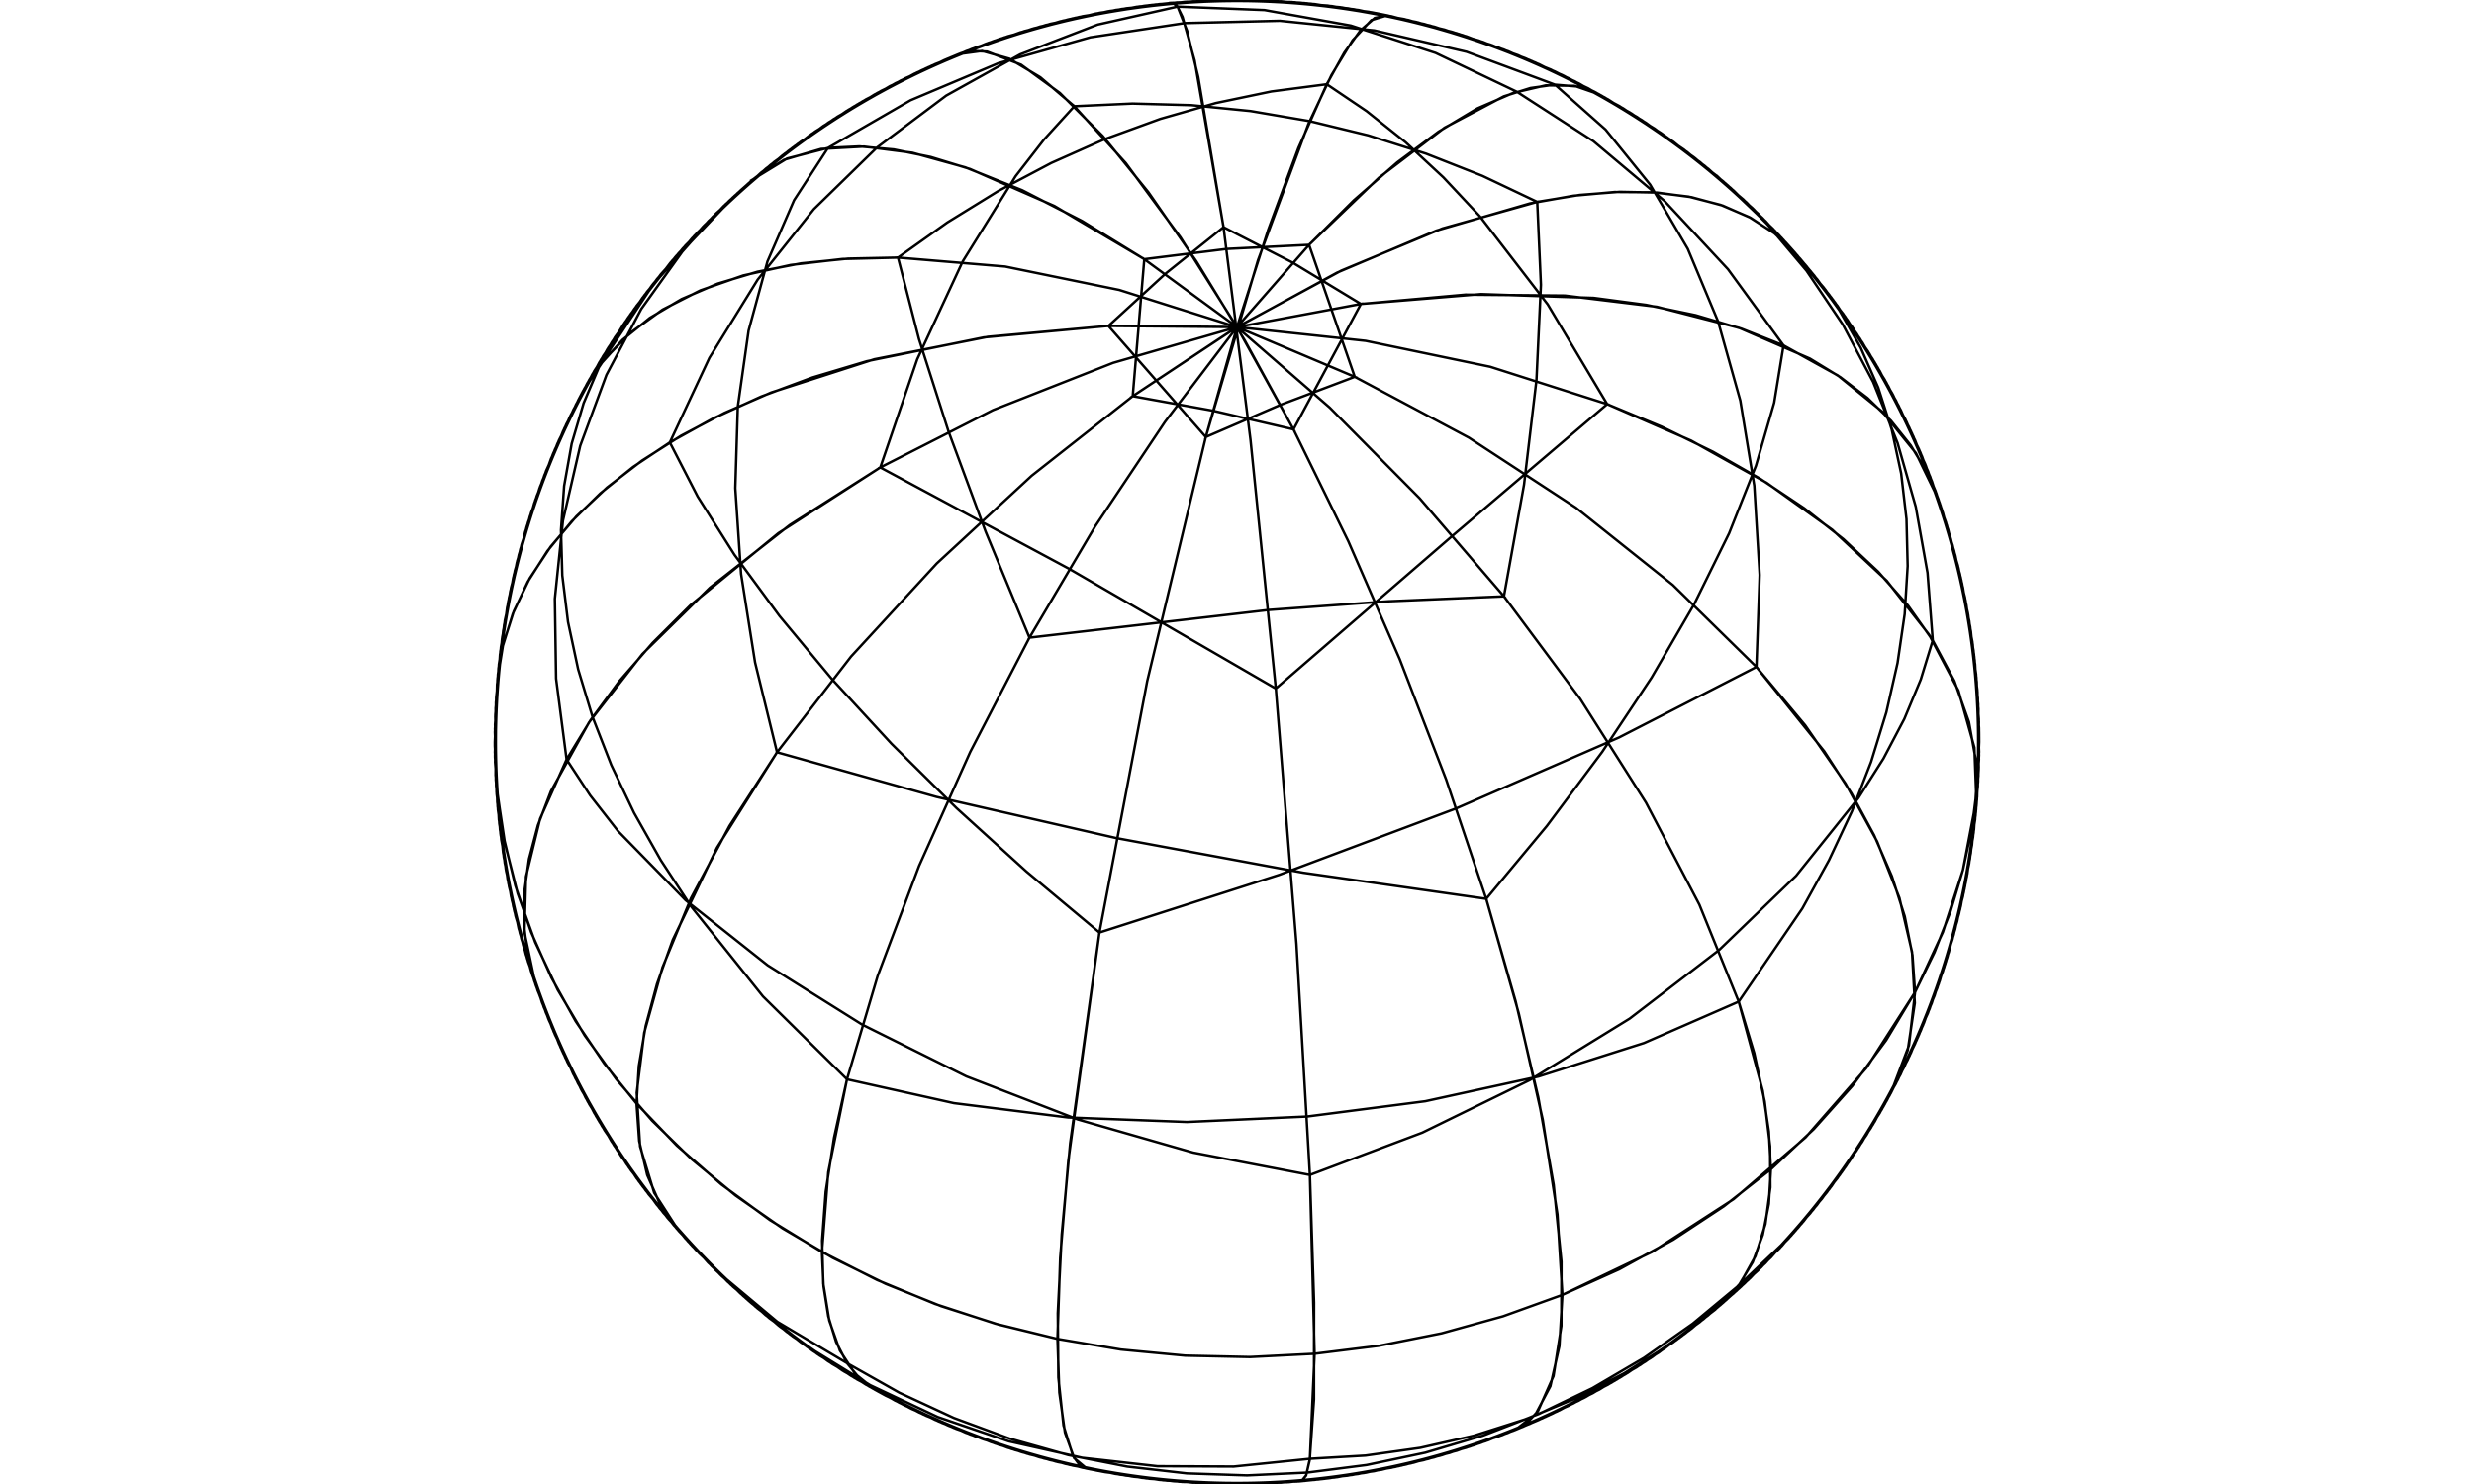 <?xml version="1.0" encoding="utf-8"?>
<!DOCTYPE svg PUBLIC "-//W3C//DTD SVG 1.1//EN" "http://www.w3.org/Graphics/SVG/1.1/DTD/svg11.dtd">
<!-- Generated by geo2svg 2.8.1. https://d3js.org/d3-geo-projection/ -->
<svg version="1.1" xmlns="http://www.w3.org/2000/svg" xmlns:xlink="http://www.w3.org/1999/xlink" width="1000" height="600" viewBox="0 0 1000 600" fill="none" stroke="black">
  <path d="M522.837,173.608L544.98,218.814L565.756,266.488L584.534,315.179L600.744,363.409L613.892,409.713L623.58,452.683L629.513,491.013L631.511,523.54L607.51,532.192L582.691,539.077L557.243,544.142L531.359,547.349L505.236,548.673L479.073,548.105L453.07,545.649L427.423,541.323L402.33,535.161L377.979,527.209L354.557,517.528L332.242,506.191L311.204,493.285L291.602,478.908L273.587,463.169L257.295,446.189L258.218,431.011L260.982,414.837L265.565,397.789L271.932,379.996L289.811,342.724L314.077,304.154L343.992,265.458L378.647,227.812L416.99,192.359L457.855,160.176L490.285,166.055ZM274.38,497.726L266.955,487.229L261.604,475.066L258.375,461.345L257.295,446.189L273.587,463.169L291.602,478.908L311.204,493.285L332.242,506.191L354.557,517.528L377.979,527.209L402.33,535.161L427.423,541.323L453.07,545.649L479.073,548.105L505.236,548.673L531.359,547.349L557.243,544.142L582.691,539.077L607.51,532.192L631.511,523.54L630.293,544.255L626.659,560.442L620.677,571.802L612.459,578.124L612.459,578.124L582.771,588.356L552.176,595.428L521.01,599.263L489.613,599.82L458.33,597.092L427.504,591.109L397.472,581.936L368.563,569.675L341.094,554.458L315.367,536.454L291.662,515.859ZM500,600L468.641,598.357L437.626,593.444L407.295,585.317L377.979,574.064L350,559.808L323.664,542.705L299.261,522.943L277.057,500.739L257.295,476.336L240.192,450L225.936,422.021L214.683,392.705L206.556,362.374L201.643,331.359L200,300L201.643,268.641L206.556,237.626L214.683,207.295L225.936,177.979L240.192,150L257.295,123.664L277.057,99.261L299.261,77.057L323.664,57.295L350,40.192L377.979,25.936L407.295,14.683L437.626,6.556L468.641,1.643L500,0L531.359,1.643L562.374,6.556L592.705,14.683L622.021,25.936L650,40.192L676.336,57.295L700.739,77.057L722.943,99.261L742.705,123.664L759.808,150L774.064,177.979L785.317,207.295L793.444,237.626L798.357,268.641L800,300L798.357,331.359L793.444,362.374L785.317,392.705L774.064,422.021L759.808,450L742.705,476.336L722.943,500.739L700.739,522.943L676.336,542.705L650,559.808L622.021,574.064L592.705,585.317L562.374,593.444L531.359,598.357ZM387.541,21.876L396.963,20.613L408.008,23.748L420.5,31.232L434.244,42.947L457.758,41.87L481.554,42.519L505.473,44.89L529.356,48.967L553.042,54.722L576.374,62.119L599.195,71.105L621.353,81.623L638.504,78.815L654.684,77.557L669.782,77.856L683.69,79.712L696.311,83.111L707.557,88.029L717.35,94.431L725.62,102.274L725.62,102.274L745.052,126.941L761.799,153.504L775.678,181.672L786.537,211.136L794.256,241.574L798.751,272.652L799.973,304.03L797.908,335.364L792.58,366.31L784.046,396.53L772.4,425.692L757.769,453.477L740.314,479.58L720.227,503.716L697.726,525.62L673.059,545.052L646.496,561.799L618.328,575.678L588.864,586.537L558.426,594.256L527.348,598.751L495.97,599.973L464.636,597.908L433.69,592.58L403.47,584.046L374.308,572.4L346.523,557.769L320.42,540.314L296.284,520.227L274.38,497.726L254.948,473.059L238.201,446.496L224.322,418.328L213.463,388.864L205.744,358.426L201.249,327.348L200.027,295.97L202.092,264.636L207.42,233.69L215.954,203.47L227.6,174.308L242.231,146.523L259.686,120.42L279.773,96.284L302.274,74.38L326.941,54.948L353.504,38.201L381.672,24.322ZM304.585,72.375L316.925,64.614L331.886,60.225L349.256,59.271L368.786,61.766L390.195,67.673L413.177,76.909L437.404,89.34L462.526,104.79L457.855,160.176L416.99,192.359L378.647,227.812L343.992,265.458L314.077,304.154L289.811,342.724L271.932,379.996L265.565,397.789L260.982,414.837L258.218,431.011L257.295,446.189L244.208,429.951L232.698,412.913L222.836,395.178L214.683,376.856L208.289,358.06L203.693,338.907L200.925,319.514L200,300L200,300L201.643,268.641L206.556,237.626L214.683,207.295L225.936,177.979L240.193,150L257.295,123.664L277.057,99.261L299.261,77.056ZM200,300L200.925,319.514L203.693,338.907L208.289,358.06L214.683,376.856L222.836,395.178L232.698,412.913L244.208,429.951L257.295,446.189L258.375,461.345L261.604,475.066L266.955,487.229L274.38,497.726L274.38,497.726L254.948,473.059L238.201,446.496L224.322,418.328L213.463,388.864L205.744,358.426L201.249,327.348ZM723.943,499.623L702.787,519.727L695.415,527.625L695.414,527.625L670.551,546.805L643.818,563.28L615.51,576.871L585.936,587.428L555.421,594.836L524.299,599.014L492.91,599.916L461.599,597.532L430.709,591.888L400.578,583.046L371.536,571.103L343.902,556.19L317.978,538.47L294.048,518.137L272.375,495.414L253.195,470.551L236.72,443.818L223.129,415.51L212.572,385.936L205.164,355.421L200.986,324.299L200.084,292.91L202.468,261.599L208.112,230.709L216.954,200.578L228.897,171.536L243.81,143.902L261.53,117.978L281.863,94.048L304.586,72.375L329.449,53.195L356.182,36.72L384.49,23.129L414.064,12.572L444.579,5.164L475.701,0.986L507.09,0.084L538.401,2.468L569.291,8.112L599.422,16.954L628.464,28.897L656.098,43.81L682.022,61.53L705.952,81.863L727.625,104.586L746.805,129.449L763.28,156.182L776.871,184.49L787.428,214.064L794.836,244.579L799.014,275.701L799.916,307.09L797.532,338.401L791.888,369.291L783.046,399.422L771.103,428.464L756.19,456.098L738.47,482.022ZM725.62,102.274L717.35,94.431L707.557,88.029L696.311,83.111L683.69,79.712L669.782,77.856L654.684,77.557L638.504,78.815L621.353,81.623L622.841,115.141L621.049,153.595L616.024,195.959L607.901,241.102L638.715,282.544L665.314,324.516L686.89,365.744L702.787,404.974L712.523,441.014L714.981,457.491L715.802,472.769L714.981,486.733L712.523,499.275L708.449,510.301L702.787,519.727L723.943,499.623L723.943,499.623L701.85,521.938L677.545,541.822L651.295,559.055L623.388,573.451L594.129,584.85L563.838,593.129L532.848,598.196L501.498,599.996L470.132,598.509L439.093,593.752L408.721,585.776L379.349,574.67L351.299,560.553L324.879,543.583L300.377,523.943L278.062,501.85L258.178,477.545L240.945,451.295L226.549,423.388L215.15,394.129L206.871,363.838L201.804,332.848L200.004,301.498L201.491,270.132L206.248,239.093L214.224,208.721L225.33,179.349L239.447,151.299L256.417,124.879L276.057,100.377L298.15,78.062L322.455,58.178L348.705,40.945L376.612,26.549L405.871,15.15L436.162,6.871L467.152,1.804L498.502,0.004L529.868,1.491L560.907,6.248L591.279,14.224L620.651,25.33L648.701,39.447L675.121,56.417L699.623,76.057L721.938,98.15ZM500,600L468.641,598.357L437.626,593.444L407.295,585.317L377.979,574.064L350,559.808L323.664,542.705L299.261,522.943L277.057,500.739L257.295,476.336L240.192,450L225.936,422.021L214.683,392.705L206.556,362.374L201.643,331.359L200,300L201.643,268.641L206.556,237.626L214.683,207.295L225.936,177.979L240.192,150L257.295,123.664L277.057,99.261L299.261,77.057L323.664,57.295L350,40.192L377.979,25.936L407.295,14.683L437.626,6.556L468.641,1.643L500,0L531.359,1.643L562.374,6.556L592.705,14.683L622.021,25.936L650,40.192L676.336,57.295L700.739,77.057L722.943,99.261L742.705,123.664L759.808,150L774.064,177.979L785.317,207.295L793.444,237.626L798.357,268.641L800,300L798.357,331.359L793.444,362.374L785.317,392.705L774.064,422.021L759.808,450L742.705,476.336L722.943,500.739L700.739,522.943L676.336,542.705L650,559.808L622.021,574.064L592.705,585.317L562.374,593.444L531.359,598.357ZM702.787,404.974L686.89,365.744L665.314,324.516L638.715,282.544L607.901,241.102L573.809,201.45L537.474,164.792L500,132.242L462.526,104.79L495.802,100.642L529.131,98.986L500,132.242L470.869,170.595L442.623,212.881L416.121,257.813L392.167,304.027L371.49,350.119L354.717,394.688L342.359,436.38L385.572,446.01L431.787,451.812L479.79,453.631L528.324,451.42L576.115,445.237L621.909,435.245L664.506,421.705ZM646.42,38.158L636.469,34.701L624.844,34.498L611.688,37.55L597.163,43.822L581.446,53.235L564.73,65.674L547.22,80.987L529.131,98.986L495.802,100.642L462.526,104.79L437.404,89.34L413.177,76.909L390.195,67.673L368.786,61.766L349.256,59.271L331.886,60.225L316.925,64.614L304.585,72.375L304.586,72.375L329.449,53.195L356.182,36.72L384.49,23.129L414.064,12.572L444.579,5.164L475.701,0.986L507.09,0.084L538.401,2.468L569.291,8.112L599.422,16.954L628.464,28.897ZM695.415,527.625L702.787,519.727L684.252,535.132L664.506,548.993L643.679,561.219L621.909,571.728L599.338,580.453L576.115,587.336L552.392,592.332L528.324,595.407L504.071,596.542L479.79,595.729L455.643,592.974L431.787,588.295L408.378,581.722L385.572,573.298L363.517,563.079L342.359,551.133L347.477,557.319L353.58,561.842L353.58,561.842L327.012,545.102L302.339,525.677L279.832,503.78L259.738,479.65L242.275,453.551L227.637,425.771L215.982,396.612L207.439,366.395L202.102,335.45L200.028,304.117L201.241,272.739L205.727,241.659L213.438,211.219L224.288,181.752L238.158,153.58L254.898,127.012L274.323,102.339L296.22,79.832L320.35,59.738L346.449,42.275L374.229,27.637L403.388,15.982L433.605,7.439L464.55,2.102L495.883,0.028L527.261,1.241L558.341,5.727L588.781,13.438L618.248,24.288L646.42,38.158L672.988,54.898L697.661,74.323L720.168,96.22L740.262,120.35L757.725,146.449L772.363,174.229L784.018,203.388L792.561,233.605L797.898,264.55L799.972,295.883L798.759,327.261L794.273,358.341L786.562,388.781L775.712,418.248L761.842,446.42L745.102,472.988L725.677,497.661L703.78,520.168ZM500,600L468.641,598.357L437.626,593.444L407.295,585.317L377.979,574.064L350,559.808L323.664,542.705L299.261,522.943L277.057,500.739L257.295,476.336L240.192,450L225.936,422.021L214.683,392.705L206.556,362.374L201.643,331.359L200,300L201.643,268.641L206.556,237.626L214.683,207.295L225.936,177.979L240.192,150L257.295,123.664L277.057,99.261L299.261,77.057L323.664,57.295L350,40.192L377.979,25.936L407.295,14.683L437.626,6.556L468.641,1.643L500,0L531.359,1.643L562.374,6.556L592.705,14.683L622.021,25.936L650,40.192L676.336,57.295L700.739,77.057L722.943,99.261L742.705,123.664L759.808,150L774.064,177.979L785.317,207.295L793.444,237.626L798.357,268.641L800,300L798.357,331.359L793.444,362.374L785.317,392.705L774.064,422.021L759.808,450L742.705,476.336L722.943,500.739L700.739,522.943L676.336,542.705L650,559.808L622.021,574.064L592.705,585.317L562.374,593.444L531.359,598.357ZM702.787,519.727L708.449,510.301L712.523,499.275L714.981,486.733L715.802,472.769L714.981,457.491L712.523,441.014L702.787,404.974L686.89,365.744L665.314,324.516L638.715,282.544L607.901,241.102L561.108,243.104L512.684,246.626L416.121,257.813L392.167,304.027L371.49,350.119L354.717,394.688L342.359,436.38L334.791,473.928L332.242,506.191L332.88,520.027L334.791,532.189L337.958,542.584L342.359,551.133L363.517,563.079L385.572,573.298L408.378,581.722L431.787,588.295L455.643,592.974L479.79,595.729L504.071,596.542L528.324,595.407L552.392,592.332L576.115,587.336L599.338,580.453L621.909,571.728L643.679,561.219L664.506,548.993L684.252,535.132ZM607.901,241.102L573.809,201.45L537.474,164.792L500,132.242L462.526,104.79L426.191,83.269L392.099,68.333L376.221,63.484L361.285,60.436L347.405,59.211L334.686,59.818L368.049,40.53L403.595,25.534L440.736,15.079L478.857,9.338L517.328,8.405L555.513,12.297L592.779,20.948L628.51,34.216L618.623,35.578L607.833,38.953L583.879,51.622L557.377,71.838L529.131,98.986L500,132.242L470.869,170.595L442.623,212.881L416.121,257.813L512.684,246.626L561.108,243.104ZM500,600L468.641,598.357L437.626,593.444L407.295,585.317L377.979,574.064L350,559.808L323.664,542.705L299.261,522.943L277.057,500.739L257.295,476.336L240.192,450L225.936,422.021L214.683,392.705L206.556,362.374L201.643,331.359L200,300L201.643,268.641L206.556,237.626L214.683,207.295L225.936,177.979L240.192,150L257.295,123.664L277.057,99.261L299.261,77.057L323.664,57.295L350,40.192L377.979,25.936L407.295,14.683L437.626,6.556L468.641,1.643L500,0L531.359,1.643L562.374,6.556L592.705,14.683L622.021,25.936L650,40.192L676.336,57.295L700.739,77.057L722.943,99.261L742.705,123.664L759.808,150L774.064,177.979L785.317,207.295L793.444,237.626L798.357,268.641L800,300L798.357,331.359L793.444,362.374L785.317,392.705L774.064,422.021L759.808,450L742.705,476.336L722.943,500.739L700.739,522.943L676.336,542.705L650,559.808L622.021,574.064L592.705,585.317L562.374,593.444L531.359,598.357ZM342.359,436.38L354.717,394.688L371.49,350.119L392.167,304.027L416.121,257.813L442.623,212.881L470.869,170.595L500,132.242L529.131,98.986L547.591,152.357L500,132.242L452.409,117.225L406.265,107.76L362.968,104.137L342.804,104.558L323.835,106.466L306.208,109.846L290.055,114.674L275.5,120.913L262.654,128.514L251.614,137.42L242.464,147.564L235.906,163.001L231.083,179.339L228.026,196.468L226.755,214.278L227.279,232.651L229.595,251.466L233.686,270.6L239.527,289.927L247.079,309.32L256.292,328.652L267.105,347.796L279.449,366.625L308.391,402.851ZM800,300L798.357,325.997L793.444,351.71L785.317,376.856L774.064,401.16L773.021,386.154L769.9,370.492L764.725,354.294L757.536,337.683L748.386,320.785L737.346,303.728L709.945,269.66L676.165,236.514L637.032,205.297L593.735,176.958L547.591,152.357L529.131,98.986L547.22,80.987L564.73,65.674L581.446,53.235L597.163,43.822L611.688,37.55L624.844,34.498L636.469,34.701L646.42,38.158L646.42,38.158L672.988,54.898L697.661,74.323L720.168,96.22L740.262,120.35L757.725,146.449L772.363,174.229L784.018,203.388L792.561,233.605L797.898,264.55L799.972,295.883ZM764.298,441.939L771.611,422.647L774.064,401.16L785.317,376.856L793.444,351.71L798.357,325.997L800,300L800,300L798.357,331.359L793.444,362.374L785.317,392.705L774.064,422.021ZM353.58,561.842L347.477,557.319L342.359,551.133L314.194,534.407L289.3,513.554L289.3,513.554L268.131,490.36L249.504,465.08L233.62,437.992L220.655,409.392L210.751,379.593L204.016,348.922L200.524,317.716L200.312,286.315L203.385,255.064L209.707,224.305L219.209,194.376L231.788,165.604L247.305,138.304L265.592,112.776L286.446,89.3L309.64,68.131L334.92,49.504L362.008,33.62L390.608,20.655L420.407,10.751L451.078,4.016L482.284,0.524L513.685,0.312L544.936,3.385L575.695,9.707L605.624,19.209L634.396,31.788L661.696,47.305L687.224,65.592L710.7,86.446L731.869,109.64L750.496,134.92L766.38,162.008L779.345,190.608L789.249,220.407L795.984,251.078L799.476,282.284L799.688,313.685L796.615,344.936L790.293,375.695L780.791,405.624L768.212,434.396L752.695,461.696L734.408,487.224L713.554,510.7L690.36,531.869L665.08,550.496L637.992,566.38L609.392,579.345L579.593,589.249L548.922,595.984L517.716,599.476L486.315,599.688L455.064,596.615L424.305,590.293L394.376,580.791L365.604,568.212ZM289.3,513.554L314.194,534.407L342.359,551.133L337.958,542.584L334.791,532.189L332.88,520.027L332.242,506.191L334.791,473.928L342.359,436.38L354.717,394.688L371.49,350.119L392.167,304.027L416.121,257.813L398.382,214.924L383.356,174.307L371.446,137.046L362.968,104.137L340.53,104.704L319.605,107.122L300.39,111.37L283.069,117.408L267.805,125.177L254.744,134.604L244.009,145.6L235.702,158.061L235.702,158.061L251.987,131.212L270.989,106.212L292.5,83.335L316.284,62.832L342.081,44.928L369.609,29.818L398.565,17.669L428.632,8.613L459.481,2.749L490.774,0.142L522.169,0.82L553.32,4.776L583.887,11.967L613.535,22.314L641.939,35.702L668.788,51.987L693.788,70.989L716.665,92.5L737.168,116.284L755.072,142.081L770.182,169.609L782.331,198.565L791.387,228.632L797.251,259.481L799.858,290.774L799.18,322.169L795.224,353.32L788.033,383.887L777.686,413.535L764.298,441.939L748.013,468.788L729.011,493.788L707.5,516.665L683.716,537.168L657.919,555.072L630.391,570.182L601.435,582.331L571.368,591.387L540.519,597.251L509.226,599.858L477.831,599.18L446.68,595.224L416.113,588.033L386.465,577.686L358.061,564.298L331.212,548.013L306.212,529.011ZM416.121,257.813L442.623,212.881L470.869,170.595L500,132.242L529.131,98.986L557.377,71.838L583.879,51.622L607.833,38.953L618.623,35.578L628.51,34.216L648.974,52.372L666.973,74.624L682.21,100.606L694.432,129.886L703.438,161.98L709.078,196.358L711.259,232.45L709.945,269.66L676.165,236.514L637.032,205.297L593.735,176.958L547.591,152.357L500,132.242L452.409,117.225L406.265,107.76L362.968,104.137L371.446,137.046L383.356,174.307L398.382,214.924ZM235.702,158.061L242.464,147.564L263.861,115.266L289.478,86.271L289.478,86.27L312.972,65.436L338.515,47.171L365.828,31.676L394.61,19.121L424.547,9.644L455.311,3.347L486.565,0.301L517.965,0.538L549.169,4.057L579.834,10.818L609.625,20.747L638.214,33.735L665.289,49.641L690.553,68.29L713.73,89.478L734.564,112.972L752.829,138.515L768.324,165.828L780.879,194.61L790.356,224.547L796.653,255.311L799.699,286.565L799.462,317.965L795.943,349.169L789.182,379.834L779.253,409.625L766.265,438.214L750.359,465.289L731.71,490.553L710.522,513.73L687.028,534.564L661.485,552.829L634.172,568.324L605.39,580.879L575.453,590.356L544.689,596.653L513.435,599.699L482.035,599.462L450.831,595.943L420.166,589.182L390.375,579.253L361.786,566.265L334.711,550.359L309.447,531.71L286.27,510.522L265.436,487.028L247.171,461.485L231.676,434.172L219.121,405.39L209.644,375.453L203.347,344.689L200.301,313.435L200.538,282.035L204.057,250.831L210.818,220.166L220.747,190.375L233.735,161.786ZM289.478,86.271L263.861,115.266L242.464,147.564L251.614,137.42L262.654,128.514L275.5,120.913L290.055,114.674L306.208,109.846L323.835,106.466L342.804,104.558L362.968,104.137L406.265,107.76L452.409,117.225L500,132.242L547.591,152.357L517.604,163.675L487.397,176.696L508.466,105.236L528.822,50.203L538.188,30.364L546.746,16.24L554.312,8.132L560.727,6.211L560.727,6.211L591.104,14.168L620.482,25.257L648.541,39.355L674.972,56.31L699.486,75.935L721.814,98.014L741.713,122.306L758.963,148.546L773.375,176.444L784.793,205.697L793.09,235.982L798.176,266.969L799.995,298.318L798.528,329.685L793.789,360.727L785.832,391.104L774.743,420.482L760.645,448.541L743.69,474.972L724.065,499.486L701.986,521.814L677.694,541.713L651.454,558.963L623.556,573.375L594.303,584.793L564.018,593.09L533.031,598.176L501.682,599.995L470.315,598.528L439.273,593.789L408.896,585.832L379.518,574.743L351.459,560.645L325.028,543.69L300.514,524.065L278.186,501.986L258.287,477.694L241.037,451.454L226.625,423.556L215.207,394.303L206.91,364.018L201.824,333.031L200.005,301.682L201.472,270.315L206.211,239.273L214.168,208.896L225.257,179.518L239.355,151.459L256.31,125.028L275.935,100.514ZM547.591,152.357L593.735,176.958L637.032,205.297L676.165,236.514L709.945,269.66L737.346,303.728L748.386,320.785L757.536,337.683L764.725,354.294L769.9,370.492L773.021,386.154L774.064,401.16L762.386,420.578L748.711,439.078L733.144,456.519L715.802,472.769L696.818,487.705L676.336,501.212L654.511,513.187L631.511,523.54L607.51,532.192L582.691,539.077L557.243,544.142L531.359,547.349L505.236,548.673L479.073,548.105L453.07,545.649L427.423,541.323L428.526,508.526L431.8,469.393L444.403,377.032L463.712,275.379L487.397,176.696L517.604,163.675ZM439.273,593.789L434.171,589.526L430.449,579.195L428.184,563.015L427.423,541.323L453.07,545.649L479.073,548.105L505.236,548.673L531.359,547.349L557.243,544.142L582.691,539.077L607.51,532.192L631.511,523.54L654.511,513.187L676.336,501.212L696.818,487.705L715.802,472.769L733.144,456.519L748.711,439.078L762.386,420.578L774.064,401.16L771.611,422.647L764.298,441.939L764.298,441.939L748.013,468.789L729.011,493.788L707.5,516.665L683.716,537.168L657.919,555.072L630.391,570.182L601.435,582.331L571.368,591.387L540.519,597.251L509.226,599.858L477.831,599.18L446.68,595.224ZM500,600L468.641,598.357L437.626,593.444L407.295,585.317L377.979,574.064L350,559.808L323.664,542.705L299.261,522.943L277.057,500.739L257.295,476.336L240.192,450L225.936,422.021L214.683,392.705L206.556,362.374L201.643,331.359L200,300L201.643,268.641L206.556,237.626L214.683,207.295L225.936,177.979L240.192,150L257.295,123.664L277.057,99.261L299.261,77.057L323.664,57.295L350,40.192L377.979,25.936L407.295,14.683L437.626,6.556L468.641,1.643L500,0L531.359,1.643L562.374,6.556L592.705,14.683L622.021,25.936L650,40.192L676.336,57.295L700.739,77.057L722.943,99.261L742.705,123.664L759.808,150L774.064,177.979L785.317,207.295L793.444,237.626L798.357,268.641L800,300L798.357,331.359L793.444,362.374L785.317,392.705L774.064,422.021L759.808,450L742.705,476.336L722.943,500.739L700.739,522.943L676.336,542.705L650,559.808L622.021,574.064L592.705,585.317L562.374,593.444L531.359,598.357ZM235.702,158.061L244.009,145.6L254.744,134.604L267.805,125.177L283.069,117.408L300.39,111.37L319.605,107.122L340.53,104.704L362.968,104.137L382.892,89.953L403.6,77.173L424.952,65.884L446.806,56.16L469.016,48.067L491.433,41.658L513.907,36.977L536.288,34.056L543.373,21.276L549.865,12.303L555.676,7.258L560.727,6.211L560.727,6.211L591.104,14.168L620.482,25.257L648.541,39.355L674.972,56.31L699.486,75.935L721.814,98.014L741.713,122.306L758.963,148.546L773.375,176.444L784.793,205.697L793.09,235.982L798.176,266.969L799.995,298.318L798.528,329.685L793.789,360.727L785.832,391.104L774.743,420.482L760.645,448.541L743.69,474.972L724.065,499.486L701.986,521.814L677.694,541.713L651.454,558.963L623.556,573.375L594.303,584.793L564.018,593.09L533.031,598.176L501.682,599.995L470.315,598.528L439.273,593.789L408.896,585.832L379.518,574.743L351.459,560.645L325.028,543.69L300.514,524.065L278.186,501.986L258.287,477.694L241.037,451.454L226.625,423.556L215.207,394.303L206.91,364.018L201.824,333.031L200.005,301.682L201.472,270.315L206.211,239.273L214.168,208.896L225.257,179.518ZM362.968,104.137L406.265,107.76L452.409,117.225L500,132.242L547.591,152.357L593.735,176.958L637.032,205.297L676.165,236.514L709.945,269.66L654.394,298.182L588.668,326.823L517.099,353.697L444.403,377.032L463.712,275.379L487.397,176.696L500,132.242L512.603,92.885L524.823,59.822L536.288,34.056L513.907,36.977L491.433,41.658L469.016,48.067L446.806,56.16L424.952,65.884L403.6,77.173L382.892,89.953ZM201.062,274.785L203.195,261.312L207.293,248.094L213.329,235.22L221.263,222.775L231.042,210.841L242.602,199.497L255.866,188.819L270.746,178.877L282,200.757L296.86,224.279L315.082,249.053L336.362,274.671L360.349,300.707L386.647,326.732L414.821,352.315L444.403,377.032L432.566,462.197L429.157,499.11L427.551,530.955L427.789,556.922L429.865,576.35L433.725,588.744L436.296,592.198L439.273,593.789L439.273,593.789L408.896,585.832L379.518,574.743L351.459,560.645L325.028,543.69L300.514,524.065L278.186,501.986L258.287,477.694L241.037,451.454L226.625,423.556L215.207,394.303L206.91,364.018L201.824,333.031L200.005,301.682ZM694.617,71.692L713.424,89.587L730.214,109.47L744.829,131.154L757.13,154.433L767.001,179.089L774.349,204.886L779.104,231.583L781.221,258.926L789.962,275.298L795.863,291.912L798.865,308.606L798.938,325.215L798.938,325.215L794.665,356.324L787.163,386.817L776.516,416.358L762.838,444.624L746.281,471.306L727.025,496.111L705.283,518.767L681.291,539.027L655.312,556.667L627.633,571.496L598.554,583.35L568.396,592.099L537.489,597.648L506.171,599.937L474.785,598.938L443.676,594.665L413.183,587.163L383.642,576.516L355.376,562.838L328.694,546.281L303.889,527.025L281.233,505.283L260.973,481.291L243.333,455.312L228.504,427.633L216.65,398.554L207.901,368.396L202.352,337.489L200.063,306.171L201.062,274.785L205.335,243.676L212.837,213.183L223.484,183.642L237.162,155.376L253.719,128.694L272.975,103.889L294.717,81.233L318.709,60.973L344.688,43.333L372.367,28.504L401.446,16.65L431.604,7.901L462.511,2.352L493.829,0.063L525.215,1.062L556.324,5.335L586.817,12.837L616.358,23.484L644.624,37.162L671.306,53.719ZM560.727,6.211L554.312,8.132L546.746,16.24L538.188,30.364L528.822,50.203L508.466,105.236L487.397,176.696L448.032,131.778L500,132.242L551.968,137.803L602.356,148.293L649.635,163.392L671.654,172.532L692.367,182.642L711.615,193.645L729.254,205.458L745.147,217.99L759.175,231.146L771.23,244.826L781.221,258.926L779.104,231.583L774.349,204.886L767.001,179.089L757.13,154.433L744.829,131.154L730.214,109.47L713.424,89.587L694.617,71.692L694.617,71.693L717.415,93.286L737.832,117.145L755.642,143.007L770.652,170.589L782.697,199.588L791.644,229.688L797.396,260.559L799.89,291.861L799.098,323.253L795.028,354.389L787.727,384.93L777.273,414.541L763.781,442.896L747.4,469.686L728.307,494.617L706.714,517.415L682.855,537.832L656.993,555.642L629.411,570.652L600.412,582.697L570.312,591.644L539.441,597.396L508.139,599.89L476.747,599.098L445.611,595.028L415.07,587.727L385.459,577.273L357.104,563.781L330.314,547.4L305.383,528.307L282.585,506.714L262.168,482.855L244.358,456.993L229.348,429.411L217.303,400.412L208.356,370.312L202.604,339.441L200.11,308.139L200.902,276.747L204.972,245.611L212.273,215.07L222.727,185.459L236.219,157.104L252.6,130.314L271.693,105.383L293.286,82.585L317.145,62.168L343.007,44.358L370.589,29.348L399.588,17.303L429.688,8.356L460.559,2.604L491.861,0.11L523.253,0.902L554.389,4.972ZM201.062,274.785L203.308,260.829L207.664,247.152L214.097,233.85L222.562,221.018L232.999,208.747L245.334,197.125L259.478,186.234L275.332,176.152L292.782,166.95L311.705,158.693L353.422,145.244L399.298,136.187L448.032,131.778L487.397,176.696L463.712,275.379L444.403,377.032L431.8,469.393L428.526,508.526L427.423,541.323L403.568,535.512L380.375,528.083L358.004,519.087L336.608,508.587L316.335,496.653L297.323,483.369L279.703,468.825L263.597,453.122L249.114,436.367L236.355,418.675L225.407,400.168L216.344,380.972L209.231,361.221L204.114,341.049L201.03,320.595L200,300L200,300ZM200,300L201.03,320.595L204.114,341.049L209.231,361.221L216.344,380.972L225.407,400.168L236.355,418.675L249.114,436.367L263.597,453.122L279.703,468.825L297.323,483.369L316.335,496.653L336.608,508.587L358.004,519.087L380.375,528.083L403.568,535.512L427.423,541.323L428.184,563.015L430.449,579.195L434.171,589.526L439.273,593.789L439.273,593.789L408.896,585.832L379.518,574.743L351.459,560.645L325.028,543.69L300.514,524.065L278.186,501.986L258.287,477.694L241.037,451.454L226.625,423.556L215.207,394.303L206.91,364.018L201.824,333.031L200.005,301.682ZM500,600L468.641,598.357L437.626,593.444L407.295,585.317L377.979,574.064L350,559.808L323.664,542.705L299.261,522.943L277.057,500.739L257.295,476.336L240.192,450L225.936,422.021L214.683,392.705L206.556,362.374L201.643,331.359L200,300L201.643,268.641L206.556,237.626L214.683,207.295L225.936,177.979L240.192,150L257.295,123.664L277.057,99.261L299.261,77.057L323.664,57.295L350,40.192L377.979,25.936L407.295,14.683L437.626,6.556L468.641,1.643L500,0L531.359,1.643L562.374,6.556L592.705,14.683L622.021,25.936L650,40.192L676.336,57.295L700.739,77.057L722.943,99.261L742.705,123.664L759.808,150L774.064,177.979L785.317,207.295L793.444,237.626L798.357,268.641L800,300L798.357,331.359L793.444,362.374L785.317,392.705L774.064,422.021L759.808,450L742.705,476.336L722.943,500.739L700.739,522.943L676.336,542.705L650,559.808L622.021,574.064L592.705,585.317L562.374,593.444L531.359,598.357ZM560.727,6.211L555.676,7.258L549.865,12.303L543.373,21.276L536.288,34.056L552.389,44.932L568.139,57.513L583.433,71.717L598.17,87.447L625.579,123.057L649.635,163.392L683.576,178.153L714.088,195.191L740.601,214.186L762.62,234.784L779.734,256.6L791.623,279.227L798.064,302.242L798.938,325.215L798.938,325.215L794.665,356.324L787.163,386.817L776.516,416.358L762.838,444.624L746.281,471.306L727.025,496.111L705.283,518.767L681.291,539.027L655.312,556.667L627.633,571.496L598.554,583.35L568.396,592.099L537.489,597.648L506.171,599.937L474.785,598.938L443.676,594.665L413.183,587.163L383.642,576.516L355.376,562.838L328.694,546.281L303.889,527.025L281.233,505.283L260.973,481.291L243.333,455.312L228.504,427.633L216.65,398.554L207.901,368.396L202.352,337.489L200.063,306.171L201.062,274.785L205.335,243.676L212.837,213.183L223.484,183.642L237.162,155.376L253.719,128.694L272.975,103.889L294.717,81.233L318.709,60.973L344.688,43.333L372.367,28.504L401.446,16.65L431.604,7.901L462.511,2.352L493.829,0.063L525.215,1.062L556.324,5.335ZM536.288,34.056L524.823,59.822L512.603,92.885L500,132.242L487.397,176.696L463.712,275.379L444.403,377.032L414.821,352.315L386.647,326.732L360.349,300.707L336.362,274.671L315.082,249.053L296.86,224.279L282,200.757L270.746,178.877L288.385,169.11L307.633,160.338L328.346,152.63L350.365,146.043L397.644,136.425L448.032,131.778L500,132.242L551.968,137.803L602.356,148.293L649.635,163.392L625.579,123.057L598.17,87.447L583.433,71.717L568.139,57.513L552.389,44.932ZM473.958,1.132L475.978,2.687L443.699,9.941L412.351,21.993L382.454,38.645L354.501,59.621L328.955,84.574L306.239,113.09L286.729,144.699L270.746,178.877L255.866,188.819L242.602,199.497L231.042,210.841L221.263,222.775L213.329,235.22L207.293,248.094L203.195,261.312L201.062,274.785L201.062,274.785L205.335,243.676L212.837,213.183L223.484,183.642L237.162,155.376L253.719,128.694L272.975,103.889L294.717,81.233L318.709,60.973L344.688,43.333L372.367,28.504L401.446,16.65L431.604,7.901L462.511,2.352ZM798.938,325.215L798.865,308.606L795.863,291.912L789.962,275.298L781.221,258.926L776.382,274.719L769.728,290.678L761.302,306.698L751.16,322.673L726.004,354.075L694.919,384.057L658.722,411.835L618.362,436.679L574.897,457.939L529.467,475.055L531.155,526.644L531.13,565.776L529.394,590.3L527.91,596.629L526.042,598.868L526.042,598.868L494.659,599.952L463.334,597.751L432.412,592.287L402.23,583.621L373.119,571.848L345.398,557.096L319.371,539.527L295.323,519.334L273.518,496.738L254.194,471.987L237.563,445.351L223.807,417.122L213.078,387.611L205.492,357.139L201.132,326.042L200.048,294.659L202.249,263.334L207.713,232.412L216.379,202.23L228.152,173.119L242.904,145.398L260.473,119.371L280.666,95.323L303.262,73.518L328.013,54.194L354.649,37.563L382.878,23.807L412.389,13.078L442.861,5.492L473.958,1.132L505.341,0.048L536.666,2.249L567.588,7.713L597.77,16.379L626.881,28.152L654.602,42.904L680.629,60.473L704.677,80.666L726.482,103.262L745.806,128.013L762.437,154.649L776.193,182.878L786.922,212.389L794.508,242.861L798.868,273.958L799.952,305.341ZM500,600L468.641,598.357L437.626,593.444L407.295,585.317L377.979,574.064L350,559.808L323.664,542.705L299.261,522.943L277.057,500.739L257.295,476.336L240.192,450L225.936,422.021L214.683,392.705L206.556,362.374L201.643,331.359L200,300L201.643,268.641L206.556,237.626L214.683,207.295L225.936,177.979L240.192,150L257.295,123.664L277.057,99.261L299.261,77.057L323.664,57.295L350,40.192L377.979,25.936L407.295,14.683L437.626,6.556L468.641,1.643L500,0L531.359,1.643L562.374,6.556L592.705,14.683L622.021,25.936L650,40.192L676.336,57.295L700.739,77.057L722.943,99.261L742.705,123.664L759.808,150L774.064,177.979L785.317,207.295L793.444,237.626L798.357,268.641L800,300L798.357,331.359L793.444,362.374L785.317,392.705L774.064,422.021L759.808,450L742.705,476.336L722.943,500.739L700.739,522.943L676.336,542.705L650,559.808L622.021,574.064L592.705,585.317L562.374,593.444L531.359,598.357ZM781.221,258.926L771.23,244.826L759.175,231.146L745.147,217.99L729.254,205.458L711.615,193.645L692.367,182.642L671.654,172.532L649.635,163.392L602.356,148.293L551.968,137.803L500,132.242L448.032,131.778L471.113,110.625L494.555,91.839L505.445,177.742L515.679,278.392L524.022,381.647L529.467,475.055L574.897,457.939L618.362,436.679L658.722,411.835L694.919,384.057L726.004,354.075L751.16,322.673L761.302,306.698L769.728,290.678L776.382,274.719ZM473.958,1.132L475.846,2.493L477.978,6.866L482.887,24.443L494.555,91.839L471.113,110.625L448.032,131.778L399.298,136.187L353.422,145.244L311.705,158.693L292.782,166.95L275.332,176.152L259.478,186.234L245.334,197.125L232.999,208.747L222.562,221.018L214.097,233.85L207.664,247.152L203.308,260.829L201.062,274.785L201.062,274.785L205.335,243.676L212.837,213.183L223.484,183.642L237.162,155.376L253.719,128.694L272.975,103.889L294.717,81.233L318.709,60.973L344.688,43.333L372.367,28.504L401.446,16.65L431.604,7.901L462.511,2.352ZM692.354,530.218L674.999,543.482L656.538,555.206L637.088,565.317L616.77,573.751L595.715,580.453L574.054,585.383L551.925,588.508L529.467,589.808L527.959,596.502L526.042,598.868L526.042,598.868L494.659,599.952L463.334,597.751L432.412,592.287L402.23,583.621L373.119,571.848L345.398,557.096L319.371,539.527L295.323,519.334L273.518,496.738L254.194,471.987L237.563,445.351L223.807,417.122L213.078,387.611L205.492,357.139L201.132,326.042L200.048,294.659L202.249,263.334L207.713,232.412L216.379,202.23L228.152,173.119L242.904,145.398L260.473,119.371L280.666,95.323L303.262,73.518L328.013,54.194L354.649,37.563L382.878,23.807L412.389,13.078L442.861,5.492L473.958,1.132L505.341,0.048L536.666,2.249L567.588,7.713L597.77,16.379L626.881,28.152L654.602,42.904L680.629,60.473L704.677,80.666L726.482,103.262L745.806,128.013L762.437,154.649L776.193,182.878L786.922,212.389L794.508,242.861L798.868,273.958L799.952,305.341L797.751,336.666L792.287,367.588L783.621,397.77L771.848,426.881L757.096,454.602L739.527,480.629L719.334,504.677L696.738,526.482ZM798.938,325.215L798.064,302.242L791.623,279.227L779.734,256.6L762.62,234.784L740.601,214.186L714.088,195.191L683.576,178.153L649.635,163.392L587.288,216.46L515.679,278.392L524.022,381.647L529.467,475.055L531.359,547.349L529.467,589.808L551.925,588.508L574.054,585.383L595.715,580.453L616.77,573.751L637.088,565.317L656.538,555.206L674.999,543.482L692.354,530.218L692.353,530.218L667.235,549.063L640.285,565.179L611.798,578.391L582.086,588.551L551.474,595.551L520.299,599.312L488.901,599.795L457.624,596.992L426.812,590.936L396.802,581.692L367.923,569.361L340.49,554.08L314.806,536.015L291.15,515.364L269.782,492.353L250.937,467.235L234.821,440.285L221.609,411.798L211.449,382.086L204.449,351.474L200.688,320.299L200.205,288.901L203.008,257.624L209.064,226.812L218.308,196.802L230.639,167.923L245.92,140.49L263.985,114.806L284.636,91.15L307.647,69.782L332.765,50.937L359.715,34.821L388.202,21.609L417.914,11.449L448.526,4.449L479.701,0.688L511.099,0.205L542.376,3.008L573.188,9.064L603.198,18.308L632.077,30.639L659.51,45.92L685.194,63.985L708.85,84.636L730.218,107.647L749.063,132.765L765.179,159.715L778.391,188.202L788.551,217.914L795.551,248.526L799.312,279.701L799.795,311.099ZM649.635,163.392L602.356,148.293L551.968,137.803L500,132.242L448.032,131.778L397.644,136.425L350.365,146.043L328.346,152.63L307.633,160.338L288.385,169.11L270.746,178.877L286.729,144.699L306.239,113.09L328.955,84.574L354.501,59.621L382.454,38.645L412.351,21.993L443.699,9.941L475.978,2.687L479.843,12.497L484.321,31.043L494.555,91.839L505.445,177.742L515.679,278.392L587.288,216.46ZM783.52,201.937L774.421,183.205L760.791,166.401L742.856,151.803L720.911,139.652L698.447,108.824L672.699,81.158L644.095,57.114L613.107,37.087L580.247,21.41L546.06,10.343L511.111,4.067L475.978,2.687L473.958,1.132L473.958,1.132L505.341,0.048L536.666,2.249L567.588,7.713L597.77,16.379L626.881,28.152L654.602,42.904L680.629,60.473L704.677,80.666L726.482,103.262L745.806,128.013L762.437,154.649L776.193,182.878ZM526.042,598.868L527.91,596.629L529.394,590.3L531.13,565.776L531.155,526.644L529.467,475.055L482.31,466.006L435.616,452.603L390.611,435.197L348.476,414.245L310.315,390.296L277.129,363.978L249.789,335.983L238.542,321.584L229.013,307.043L218.313,331.034L212.605,354.475L211.991,376.951L216.48,398.063L216.48,398.063L207.783,367.89L202.287,336.973L200.053,305.651L201.106,274.267L205.433,243.165L212.987,212.686L223.687,183.163L237.413,154.92L254.016,128.267L273.315,103.496L295.097,80.877L319.124,60.659L345.133,43.064L372.838,28.283L401.937,16.48L432.11,7.783L463.027,2.287L494.349,0.053L525.733,1.106L556.835,5.433L587.314,12.987L616.837,23.687L645.08,37.413L671.733,54.016L696.504,73.315L719.123,95.097L739.341,119.124L756.936,145.133L771.717,172.838L783.52,201.937L792.217,232.11L797.713,263.027L799.947,294.349L798.894,325.733L794.567,356.835L787.013,387.314L776.313,416.837L762.587,445.08L745.984,471.733L726.685,496.504L704.903,519.123L680.876,539.341L654.867,556.936L627.162,571.717L598.063,583.52L567.89,592.217L536.973,597.713ZM500,600L468.641,598.357L437.626,593.444L407.295,585.317L377.979,574.064L350,559.808L323.664,542.705L299.261,522.943L277.057,500.739L257.295,476.336L240.192,450L225.936,422.021L214.683,392.705L206.556,362.374L201.643,331.359L200,300L201.643,268.641L206.556,237.626L214.683,207.295L225.936,177.979L240.192,150L257.295,123.664L277.057,99.261L299.261,77.057L323.664,57.295L350,40.192L377.979,25.936L407.295,14.683L437.626,6.556L468.641,1.643L500,0L531.359,1.643L562.374,6.556L592.705,14.683L622.021,25.936L650,40.192L676.336,57.295L700.739,77.057L722.943,99.261L742.705,123.664L759.808,150L774.064,177.979L785.317,207.295L793.444,237.626L798.357,268.641L800,300L798.357,331.359L793.444,362.374L785.317,392.705L774.064,422.021L759.808,450L742.705,476.336L722.943,500.739L700.739,522.943L676.336,542.705L650,559.808L622.021,574.064L592.705,585.317L562.374,593.444L531.359,598.357ZM529.467,475.055L524.022,381.647L515.679,278.392L505.445,177.742L494.555,91.839L522.456,106.151L550.076,122.886L500,132.242L449.924,146.695L401.369,165.806L355.811,188.994L314.634,215.556L279.089,244.683L263.774,259.934L250.257,275.491L238.64,291.234L229.013,307.043L238.542,321.584L249.789,335.983L277.129,363.978L310.315,390.296L348.476,414.245L390.611,435.197L435.616,452.603L482.31,466.006ZM783.52,201.937L778.716,190.681L772.312,180.052L764.345,170.112L754.861,160.917L743.914,152.521L731.568,144.971L702.965,132.578L669.71,124.024L632.564,119.504L592.379,119.122L550.076,122.886L522.456,106.151L494.555,91.839L482.887,24.443L477.978,6.866L475.846,2.493L473.958,1.132L473.958,1.132L505.341,0.048L536.666,2.249L567.588,7.713L597.77,16.379L626.881,28.152L654.602,42.904L680.629,60.473L704.677,80.666L726.482,103.262L745.806,128.013L762.437,154.649L776.193,182.878ZM526.042,598.868L527.959,596.502L529.467,589.808L498.677,592.956L467.901,592.821L437.484,589.406L407.769,582.748L379.086,572.922L351.758,560.038L326.091,544.241L302.373,525.707L302.373,525.707L279.863,503.813L259.764,479.685L242.298,453.59L227.655,425.811L215.997,396.654L207.449,366.438L202.107,335.494L200.029,304.162L201.237,272.783L205.719,241.703L213.424,211.262L224.27,181.793L238.137,153.619L254.872,127.048L274.293,102.373L296.187,79.863L320.315,59.764L346.41,42.298L374.189,27.655L403.346,15.997L433.562,7.449L464.506,2.107L495.838,0.029L527.217,1.237L558.297,5.719L588.738,13.424L618.207,24.27L646.381,38.137L672.952,54.872L697.627,74.293L720.137,96.187L740.236,120.315L757.702,146.41L772.345,174.189L784.003,203.346L792.551,233.562L797.893,264.506L799.971,295.838L798.763,327.217L794.281,358.297L786.576,388.738L775.73,418.207L761.863,446.381L745.128,472.952L725.707,497.627L703.813,520.137L679.685,540.236L653.59,557.702L625.811,572.345L596.654,584.003L566.438,592.551L535.494,597.893ZM302.373,525.707L326.091,544.241L351.758,560.038L379.086,572.922L407.769,582.748L437.484,589.406L467.901,592.821L498.677,592.956L529.467,589.808L531.359,547.349L529.467,475.055L524.022,381.647L515.679,278.392L432.145,229.978L355.811,188.994L319.236,212.262L286.933,237.603L259.665,264.418L238.077,292.074L222.678,319.918L217.42,333.704L213.833,347.291L211.94,360.598L211.751,373.546L213.267,386.059L216.48,398.063L216.48,398.063L207.783,367.89L202.287,336.973L200.053,305.651L201.106,274.267L205.433,243.165L212.987,212.686L223.687,183.163L237.413,154.92L254.016,128.267L273.315,103.496L295.097,80.877L319.124,60.659L345.133,43.064L372.838,28.283L401.937,16.48L432.11,7.783L463.027,2.287L494.349,0.053L525.733,1.106L556.835,5.433L587.314,12.987L616.837,23.687L645.08,37.413L671.733,54.016L696.504,73.315L719.123,95.097L739.341,119.124L756.936,145.133L771.717,172.838L783.52,201.937L792.217,232.11L797.713,263.027L799.947,294.349L798.894,325.733L794.567,356.835L787.013,387.314L776.313,416.837L762.587,445.08L745.984,471.733L726.685,496.504L704.903,519.123L680.876,539.341L654.867,556.936L627.162,571.717L598.063,583.52L567.89,592.217L536.973,597.713L505.651,599.947L474.267,598.894L443.165,594.567L412.686,587.013L383.163,576.313L354.92,562.587L328.267,545.984L303.496,526.685ZM515.679,278.392L505.445,177.742L494.555,91.839L484.321,31.043L479.843,12.497L475.978,2.687L511.111,4.067L546.06,10.343L580.247,21.41L613.107,37.087L644.095,57.114L672.699,81.158L698.447,108.824L720.911,139.652L703.914,132.902L685.366,127.424L665.407,123.26L644.189,120.44L598.631,118.912L550.076,122.886L500,132.242L449.924,146.695L401.369,165.806L355.811,188.994L432.145,229.978ZM355.811,188.994L401.369,165.806L449.924,146.695L500,132.242L550.076,122.886L598.631,118.912L644.189,120.44L665.407,123.26L685.366,127.424L703.914,132.902L720.911,139.652L717.13,162.842L709.758,188.301L698.915,215.608L684.781,244.311L667.59,273.936L647.627,303.992L625.221,333.981L600.744,363.409L584.534,315.179L565.756,266.488L544.98,218.814L522.837,173.608L500,132.242L477.163,95.973L455.02,65.904L434.244,42.947L422.112,56.283L410.5,71.249L389.146,105.66L370.753,145.261ZM612.459,578.124L617.412,575.145L621.656,570.506L627.921,556.37L631.103,536.056L631.126,510.053L627.989,478.989L621.768,443.611L612.613,404.772L600.744,363.409L625.221,333.981L647.627,303.992L667.59,273.936L684.781,244.311L698.915,215.608L709.758,188.301L717.13,162.842L720.911,139.652L742.856,151.803L760.791,166.401L774.421,183.205L783.52,201.937L783.52,201.937L792.217,232.11L797.713,263.027L799.947,294.349L798.894,325.733L794.567,356.835L787.013,387.314L776.313,416.837L762.587,445.08L745.984,471.733L726.685,496.504L704.903,519.123L680.876,539.341L654.867,556.936L627.162,571.717ZM216.48,398.063L211.991,376.951L212.605,354.475L218.313,331.034L229.013,307.043L224.766,274.381L224.273,242.069L227.541,210.546L234.524,180.244L245.127,151.575L259.206,124.929L276.569,100.672L296.979,79.132L296.979,79.132L321.179,59.121L347.337,41.748L375.168,27.205L404.367,15.651L434.613,7.212L465.576,1.982L496.916,0.016L528.29,1.337L559.353,5.93L589.767,13.745L619.197,24.696L647.321,38.664L673.831,55.495L698.437,75.005L720.868,96.979L740.879,121.179L758.252,147.337L772.795,175.168L784.349,204.367L792.788,234.613L798.018,265.576L799.984,296.916L798.663,328.29L794.07,359.353L786.255,389.767L775.304,419.197L761.336,447.321L744.505,473.831L724.995,498.437L703.021,520.868L678.821,540.879L652.663,558.252L624.832,572.795L595.633,584.349L565.387,592.788L534.424,598.018L503.084,599.984L471.71,598.663L440.647,594.07L410.233,586.255L380.803,575.304L352.679,561.336L326.169,544.505L301.563,524.995L279.132,503.021L259.121,478.821L241.748,452.663L227.205,424.832ZM296.979,79.132L276.569,100.672L259.206,124.929L245.127,151.575L234.524,180.244L227.541,210.546L224.273,242.069L224.766,274.381L229.013,307.043L238.64,291.234L250.257,275.491L263.774,259.934L279.089,244.683L314.634,215.556L355.811,188.994L401.369,165.806L449.924,146.695L500,132.242L550.076,122.886L522.837,173.608L503.221,137.767L483.532,105.571L464.214,77.744L445.699,54.911L428.405,37.585L412.72,26.156L398.996,20.88L392.967,20.592L387.541,21.876L387.541,21.876L417.229,11.644L447.824,4.572L478.99,0.737L510.387,0.18L541.67,2.908L572.496,8.891L602.528,18.064L631.437,30.325L658.906,45.542L684.633,63.546L708.338,84.141L729.76,107.1L748.665,132.173L764.845,159.085L778.124,187.541L788.356,217.229L795.428,247.824L799.263,278.99L799.82,310.387L797.092,341.67L791.109,372.496L781.936,402.528L769.675,431.437L754.458,458.906L736.454,484.633L715.859,508.338L692.9,529.76L667.827,548.665L640.915,564.845L612.459,578.124L582.771,588.356L552.176,595.428L521.01,599.263L489.613,599.82L458.33,597.092L427.504,591.109L397.472,581.936L368.563,569.675L341.094,554.458L315.367,536.454L291.662,515.859L270.24,492.9L251.335,467.827L235.155,440.915L221.876,412.459L211.644,382.771L204.572,352.176L200.737,321.01L200.18,289.613L202.908,258.33L208.891,227.504L218.064,197.472L230.325,168.563L245.542,141.094L263.546,115.367L284.141,91.662ZM800,300L799.269,317.349L797.08,334.614L793.444,351.71L788.379,368.554L781.908,385.064L774.064,401.16L754.414,431.797L729.813,459.869L700.739,484.828L667.758,506.191L631.511,523.54L629.513,491.013L623.58,452.683L613.892,409.713L600.744,363.409L584.534,315.179L565.756,266.488L544.98,218.814L522.837,173.608L550.076,122.886L592.379,119.122L632.564,119.504L669.71,124.024L702.965,132.578L731.568,144.971L743.914,152.521L754.861,160.917L764.345,170.112L772.312,180.052L778.716,190.681L783.52,201.937L783.52,201.937L792.217,232.11L797.713,263.027L799.947,294.349ZM612.459,578.124L620.677,571.802L626.659,560.442L630.293,544.255L631.511,523.54L667.758,506.191L700.739,484.828L729.813,459.869L754.414,431.797L774.064,401.16L781.908,385.064L788.379,368.554L793.444,351.71L797.08,334.614L799.269,317.349L800,300L800,300L798.357,331.359L793.444,362.374L785.317,392.705L774.064,422.021L759.807,450L742.705,476.336L722.943,500.739L700.739,522.944L676.335,542.705L650,559.808L622.021,574.064ZM500,600L468.641,598.357L437.626,593.444L407.295,585.317L377.979,574.064L350,559.808L323.664,542.705L299.261,522.943L277.057,500.739L257.295,476.336L240.192,450L225.936,422.021L214.683,392.705L206.556,362.374L201.643,331.359L200,300L201.643,268.641L206.556,237.626L214.683,207.295L225.936,177.979L240.192,150L257.295,123.664L277.057,99.261L299.261,77.057L323.664,57.295L350,40.192L377.979,25.936L407.295,14.683L437.626,6.556L468.641,1.643L500,0L531.359,1.643L562.374,6.556L592.705,14.683L622.021,25.936L650,40.192L676.336,57.295L700.739,77.057L722.943,99.261L742.705,123.664L759.808,150L774.064,177.979L785.317,207.295L793.444,237.626L798.357,268.641L800,300L798.357,331.359L793.444,362.374L785.317,392.705L774.064,422.021L759.808,450L742.705,476.336L722.943,500.739L700.739,522.943L676.336,542.705L650,559.808L622.021,574.064L592.705,585.317L562.374,593.444L531.359,598.357ZM216.48,398.063L213.267,386.059L211.751,373.546L211.94,360.598L213.833,347.291L217.42,333.704L222.678,319.918L238.077,292.074L259.665,264.418L286.933,237.603L319.236,212.262L355.811,188.994L370.753,145.261L389.146,105.66L410.5,71.249L422.112,56.283L434.244,42.947L420.5,31.232L408.008,23.748L396.963,20.613L387.541,21.876L387.541,21.876L417.229,11.644L447.824,4.572L478.99,0.737L510.387,0.18L541.67,2.908L572.496,8.891L602.528,18.064L631.437,30.325L658.906,45.542L684.633,63.546L708.338,84.141L729.76,107.1L748.665,132.173L764.845,159.085L778.124,187.541L788.356,217.229L795.428,247.824L799.263,278.99L799.82,310.387L797.092,341.67L791.109,372.496L781.936,402.528L769.675,431.437L754.458,458.906L736.454,484.633L715.859,508.338L692.9,529.76L667.827,548.665L640.915,564.845L612.459,578.124L582.771,588.356L552.176,595.428L521.01,599.263L489.613,599.82L458.33,597.092L427.504,591.109L397.472,581.936L368.563,569.675L341.094,554.458L315.367,536.454L291.662,515.859L270.24,492.9L251.335,467.827L235.155,440.915L221.876,412.459ZM355.811,188.994L401.369,165.806L449.924,146.695L500,132.242L550.076,122.886L598.631,118.912L644.189,120.44L665.407,123.26L685.366,127.424L703.914,132.902L720.911,139.652L717.13,162.842L709.758,188.301L698.915,215.608L684.781,244.311L667.59,273.936L647.627,303.992L625.221,333.981L600.744,363.409L584.534,315.179L565.756,266.488L544.98,218.814L522.837,173.608L500,132.242L477.163,95.973L455.02,65.904L434.244,42.947L422.112,56.283L410.5,71.249L389.146,105.66L370.753,145.261ZM612.459,578.124L617.412,575.145L621.656,570.506L627.921,556.37L631.103,536.056L631.126,510.053L627.989,478.989L621.768,443.611L612.613,404.772L600.744,363.409L625.221,333.981L647.627,303.992L667.59,273.936L684.781,244.311L698.915,215.608L709.758,188.301L717.13,162.842L720.911,139.652L742.856,151.803L760.791,166.401L774.421,183.205L783.52,201.937L783.52,201.937L792.217,232.11L797.713,263.027L799.947,294.349L798.894,325.733L794.567,356.835L787.013,387.314L776.313,416.837L762.587,445.08L745.984,471.733L726.685,496.504L704.903,519.123L680.876,539.341L654.867,556.936L627.162,571.717ZM434.244,42.947L455.02,65.904L477.163,95.973L500,132.242L522.837,173.608L544.98,218.814L565.756,266.488L584.534,315.179L600.744,363.409L526.788,352.853L451.067,338.813L378.571,322.216L314.077,304.154L343.992,265.458L378.647,227.812L416.99,192.359L457.855,160.176L500,132.242L542.145,109.405L583.01,92.36L621.353,81.623L599.195,71.105L576.374,62.119L553.042,54.722L529.356,48.967L505.473,44.89L481.554,42.519L457.758,41.87ZM274.38,497.726L264.426,482.26L258.724,463.504L257.376,441.797L260.408,417.531L267.764,391.143L279.312,363.111L294.843,333.939L314.077,304.154L378.571,322.216L451.067,338.813L526.788,352.853L600.744,363.409L612.613,404.772L621.768,443.611L627.989,478.989L631.126,510.053L631.103,536.056L627.921,556.37L621.656,570.506L617.412,575.145L612.459,578.124L612.459,578.124L582.771,588.356L552.176,595.428L521.01,599.263L489.613,599.82L458.33,597.092L427.504,591.109L397.472,581.936L368.563,569.675L341.094,554.458L315.367,536.454L291.662,515.859ZM500,600L468.641,598.357L437.626,593.444L407.295,585.317L377.979,574.064L350,559.808L323.664,542.705L299.261,522.943L277.057,500.739L257.295,476.336L240.192,450L225.936,422.021L214.683,392.705L206.556,362.374L201.643,331.359L200,300L201.643,268.641L206.556,237.626L214.683,207.295L225.936,177.979L240.192,150L257.295,123.664L277.057,99.261L299.261,77.057L323.664,57.295L350,40.192L377.979,25.936L407.295,14.683L437.626,6.556L468.641,1.643L500,0L531.359,1.643L562.374,6.556L592.705,14.683L622.021,25.936L650,40.192L676.336,57.295L700.739,77.057L722.943,99.261L742.705,123.664L759.808,150L774.064,177.979L785.317,207.295L793.444,237.626L798.357,268.641L800,300L798.357,331.359L793.444,362.374L785.317,392.705L774.064,422.021L759.808,450L742.705,476.336L722.943,500.739L700.739,522.943L676.336,542.705L650,559.808L622.021,574.064L592.705,585.317L562.374,593.444L531.359,598.357ZM387.541,21.876L392.967,20.592L398.996,20.88L412.72,26.156L428.405,37.585L445.699,54.911L464.214,77.744L483.532,105.571L503.221,137.767L522.837,173.608L490.285,166.055L457.855,160.176L499.139,132.762L540.448,110.225L580.577,93.223L618.357,82.251L636.017,79.134L652.684,77.63L668.236,77.751L682.559,79.495L695.549,82.849L707.11,87.79L717.158,94.28L725.62,102.274L725.62,102.274L745.052,126.941L761.799,153.504L775.678,181.672L786.537,211.136L794.256,241.574L798.751,272.652L799.973,304.03L797.908,335.364L792.58,366.31L784.046,396.53L772.4,425.692L757.769,453.477L740.314,479.58L720.227,503.716L697.726,525.62L673.059,545.052L646.496,561.799L618.328,575.678L588.864,586.537L558.426,594.256L527.348,598.751L495.97,599.973L464.636,597.908L433.69,592.58L403.47,584.046L374.308,572.4L346.523,557.769L320.42,540.314L296.284,520.227L274.38,497.726L254.948,473.059L238.201,446.496L224.322,418.328L213.463,388.864L205.744,358.426L201.249,327.348L200.027,295.97L202.092,264.636L207.42,233.69L215.954,203.47L227.6,174.308L242.231,146.523L259.686,120.42L279.773,96.284L302.274,74.38L326.941,54.948L353.504,38.201L381.672,24.322ZM522.837,173.608L544.98,218.814L565.756,266.488L584.534,315.179L600.744,363.409L613.892,409.713L623.58,452.683L629.513,491.013L631.511,523.54L607.51,532.192L582.691,539.077L557.243,544.142L531.359,547.349L505.236,548.673L479.073,548.105L453.07,545.649L427.423,541.323L402.33,535.161L377.979,527.209L354.557,517.528L332.242,506.191L311.204,493.285L291.602,478.908L273.587,463.169L257.295,446.189L258.218,431.011L260.982,414.837L265.565,397.789L271.932,379.996L289.811,342.724L314.077,304.154L343.992,265.458L378.647,227.812L416.99,192.359L457.855,160.176L490.285,166.055ZM274.38,497.726L266.955,487.229L261.604,475.066L258.375,461.345L257.295,446.189L273.587,463.169L291.602,478.908L311.204,493.285L332.242,506.191L354.557,517.528L377.979,527.209L402.33,535.161L427.423,541.323L453.07,545.649L479.073,548.105L505.236,548.673L531.359,547.349L557.243,544.142L582.691,539.077L607.51,532.192L631.511,523.54L630.293,544.255L626.659,560.442L620.677,571.802L612.459,578.124L612.459,578.124L582.771,588.356L552.176,595.428L521.01,599.263L489.613,599.82L458.33,597.092L427.504,591.109L397.472,581.936L368.563,569.675L341.094,554.458L315.367,536.454L291.662,515.859ZM500,600L468.641,598.357L437.626,593.444L407.295,585.317L377.979,574.064L350,559.808L323.664,542.705L299.261,522.943L277.057,500.739L257.295,476.336L240.192,450L225.936,422.021L214.683,392.705L206.556,362.374L201.643,331.359L200,300L201.643,268.641L206.556,237.626L214.683,207.295L225.936,177.979L240.192,150L257.295,123.664L277.057,99.261L299.261,77.057L323.664,57.295L350,40.192L377.979,25.936L407.295,14.683L437.626,6.556L468.641,1.643L500,0L531.359,1.643L562.374,6.556L592.705,14.683L622.021,25.936L650,40.192L676.336,57.295L700.739,77.057L722.943,99.261L742.705,123.664L759.808,150L774.064,177.979L785.317,207.295L793.444,237.626L798.357,268.641L800,300L798.357,331.359L793.444,362.374L785.317,392.705L774.064,422.021L759.808,450L742.705,476.336L722.943,500.739L700.739,522.943L676.336,542.705L650,559.808L622.021,574.064L592.705,585.317L562.374,593.444L531.359,598.357ZM387.541,21.876L396.963,20.613L408.008,23.748L420.5,31.232L434.244,42.947L457.758,41.87L481.554,42.519L505.473,44.89L529.356,48.967L553.042,54.722L576.374,62.119L599.195,71.105L621.353,81.623L638.504,78.815L654.684,77.557L669.782,77.856L683.69,79.712L696.311,83.111L707.557,88.029L717.35,94.431L725.62,102.274L725.62,102.274L745.052,126.941L761.799,153.504L775.678,181.672L786.537,211.136L794.256,241.574L798.751,272.652L799.973,304.03L797.908,335.364L792.58,366.31L784.046,396.53L772.4,425.692L757.769,453.477L740.314,479.58L720.227,503.716L697.726,525.62L673.059,545.052L646.496,561.799L618.328,575.678L588.864,586.537L558.426,594.256L527.348,598.751L495.97,599.973L464.636,597.908L433.69,592.58L403.47,584.046L374.308,572.4L346.523,557.769L320.42,540.314L296.284,520.227L274.38,497.726L254.948,473.059L238.201,446.496L224.322,418.328L213.463,388.864L205.744,358.426L201.249,327.348L200.027,295.97L202.092,264.636L207.42,233.69L215.954,203.47L227.6,174.308L242.231,146.523L259.686,120.42L279.773,96.284L302.274,74.38L326.941,54.948L353.504,38.201L381.672,24.322ZM434.244,42.947L455.02,65.904L477.163,95.973L500,132.242L522.837,173.608L544.98,218.814L565.756,266.488L584.534,315.179L600.744,363.409L526.788,352.853L451.067,338.813L378.571,322.216L314.077,304.154L343.992,265.458L378.647,227.812L416.99,192.359L457.855,160.176L500,132.242L542.145,109.405L583.01,92.36L621.353,81.623L599.195,71.105L576.374,62.119L553.042,54.722L529.356,48.967L505.473,44.89L481.554,42.519L457.758,41.87ZM274.38,497.726L264.426,482.26L258.724,463.504L257.376,441.797L260.408,417.531L267.764,391.143L279.312,363.111L294.843,333.939L314.077,304.154L378.571,322.216L451.067,338.813L526.788,352.853L600.744,363.409L612.613,404.772L621.768,443.611L627.989,478.989L631.126,510.053L631.103,536.056L627.921,556.37L621.656,570.506L617.412,575.145L612.459,578.124L612.459,578.124L582.771,588.356L552.176,595.428L521.01,599.263L489.613,599.82L458.33,597.092L427.504,591.109L397.472,581.936L368.563,569.675L341.094,554.458L315.367,536.454L291.662,515.859ZM725.62,102.274L717.35,94.431L707.557,88.029L696.311,83.111L683.69,79.712L669.782,77.856L654.684,77.557L638.504,78.815L621.353,81.623L622.841,115.141L621.049,153.595L616.024,195.959L607.901,241.102L638.715,282.544L665.314,324.516L686.89,365.744L702.787,404.974L712.523,441.014L714.981,457.491L715.802,472.769L714.981,486.733L712.523,499.275L708.449,510.301L702.787,519.727L723.943,499.623L723.943,499.623L701.85,521.938L677.545,541.822L651.295,559.055L623.388,573.451L594.129,584.85L563.838,593.129L532.848,598.196L501.498,599.996L470.132,598.509L439.093,593.752L408.721,585.776L379.349,574.67L351.299,560.553L324.879,543.583L300.377,523.943L278.062,501.85L258.178,477.545L240.945,451.295L226.549,423.388L215.15,394.129L206.871,363.838L201.804,332.848L200.004,301.498L201.491,270.132L206.248,239.093L214.224,208.721L225.33,179.349L239.447,151.299L256.417,124.879L276.057,100.377L298.15,78.062L322.455,58.178L348.705,40.945L376.612,26.549L405.871,15.15L436.162,6.871L467.152,1.804L498.502,0.004L529.868,1.491L560.907,6.248L591.279,14.224L620.651,25.33L648.701,39.447L675.121,56.417L699.623,76.057L721.938,98.15ZM621.353,81.623L583.01,92.36L542.145,109.405L500,132.242L457.855,160.176L416.99,192.359L378.647,227.812L343.992,265.458L314.077,304.154L305.2,267.832L299.546,232.043L297.208,197.377L298.225,164.409L302.58,133.685L310.201,105.712L320.963,80.953L334.686,59.818L347.405,59.211L361.285,60.436L376.221,63.484L392.099,68.333L426.191,83.269L462.526,104.79L500,132.242L537.474,164.792L573.809,201.45L607.901,241.102L616.024,195.959L621.049,153.595L622.841,115.141ZM304.585,72.375L318.101,64.107L334.686,59.818L320.963,80.953L310.201,105.712L302.58,133.685L298.225,164.409L297.208,197.377L299.546,232.043L305.2,267.832L314.077,304.154L294.843,333.939L279.312,363.111L267.764,391.143L260.408,417.531L257.376,441.797L258.724,463.504L264.426,482.26L274.38,497.726L274.38,497.726L254.948,473.059L238.201,446.496L224.322,418.328L213.463,388.864L205.744,358.426L201.249,327.348L200.027,295.97L202.092,264.636L207.42,233.69L215.954,203.47L227.6,174.308L242.231,146.523L259.686,120.42L279.773,96.284L302.274,74.38ZM733.358,111.469L743.492,125.492L752.117,140.596L759.179,156.688L764.635,173.668L768.451,191.431L770.604,209.867L771.079,228.862L769.874,248.297L766.997,268.053L762.465,288.007L756.306,308.035L748.559,328.014L739.271,347.818L728.501,367.327L702.787,404.974L709.058,425.759L713.305,445.327L715.489,463.489L715.588,480.07L713.6,494.908L709.546,507.86L703.465,518.801L695.415,527.625L695.414,527.625L670.551,546.805L643.818,563.28L615.51,576.871L585.936,587.428L555.421,594.836L524.299,599.014L492.91,599.916L461.599,597.532L430.709,591.888L400.578,583.046L371.536,571.103L343.902,556.19L317.978,538.47L294.048,518.137L272.375,495.414L253.195,470.551L236.72,443.818L223.129,415.51L212.572,385.936L205.164,355.421L200.986,324.299L200.084,292.91L202.468,261.599L208.112,230.709L216.954,200.578L228.897,171.536L243.81,143.902L261.53,117.978L281.863,94.048L304.586,72.375L329.449,53.195L356.182,36.72L384.49,23.129L414.064,12.572L444.579,5.164L475.701,0.986L507.09,0.084L538.401,2.468L569.291,8.112L599.422,16.954L628.464,28.897L656.098,43.81L682.022,61.53L705.952,81.863L727.625,104.586ZM725.62,102.274L717.158,94.28L707.11,87.79L695.549,82.849L682.559,79.495L668.236,77.751L652.684,77.63L636.017,79.134L618.357,82.251L580.577,93.223L540.448,110.225L499.139,132.762L457.855,160.176L462.526,104.79L500,132.242L537.474,164.792L573.809,201.45L607.901,241.102L638.715,282.544L665.314,324.516L686.89,365.744L702.787,404.974L728.501,367.327L739.271,347.818L748.559,328.014L756.306,308.035L762.465,288.007L766.997,268.053L769.874,248.297L771.079,228.862L770.604,209.867L768.451,191.431L764.635,173.668L759.179,156.688L752.117,140.596L743.492,125.492L733.358,111.469L733.359,111.469L751.787,136.895L767.457,164.107L780.196,192.809L789.866,222.684L796.36,253.407L799.607,284.64L799.571,316.042L796.253,347.268L789.689,377.976L779.952,407.829L767.147,436.501L751.415,463.678L732.929,489.061L711.89,512.373L688.531,533.359L663.105,551.787L635.893,567.457L607.191,580.196L577.316,589.866L546.593,596.36L515.36,599.607L483.958,599.571L452.732,596.253L422.024,589.689L392.171,579.952L363.499,567.147L336.322,551.415L310.939,532.929L287.627,511.89L266.641,488.531L248.213,463.105L232.543,435.893L219.804,407.191L210.134,377.316L203.64,346.593L200.393,315.36L200.429,283.958L203.747,252.732L210.311,222.024L220.048,192.171L232.853,163.499L248.585,136.322L267.071,110.939L288.11,87.627L311.469,66.641L336.895,48.213L364.107,32.543L392.809,19.804L422.684,10.134L453.407,3.64L484.64,0.393L516.042,0.429L547.268,3.747L577.976,10.311L607.829,20.048L636.501,32.853L663.678,48.585L689.061,67.071L712.373,88.11ZM304.585,72.375L316.925,64.614L331.886,60.225L349.256,59.271L368.786,61.766L390.195,67.673L413.177,76.909L437.404,89.34L462.526,104.79L457.855,160.176L416.99,192.359L378.647,227.812L343.992,265.458L314.077,304.154L289.811,342.724L271.932,379.996L265.565,397.789L260.982,414.837L258.218,431.011L257.295,446.189L244.208,429.951L232.698,412.913L222.836,395.178L214.683,376.856L208.289,358.06L203.693,338.907L200.925,319.514L200,300L200,300L201.643,268.641L206.556,237.626L214.683,207.295L225.936,177.979L240.193,150L257.295,123.664L277.057,99.261L299.261,77.056ZM200,300L200.925,319.514L203.693,338.907L208.289,358.06L214.683,376.856L222.836,395.178L232.698,412.913L244.208,429.951L257.295,446.189L258.375,461.345L261.604,475.066L266.955,487.229L274.38,497.726L274.38,497.726L254.948,473.059L238.201,446.496L224.322,418.328L213.463,388.864L205.744,358.426L201.249,327.348ZM723.943,499.623L702.787,519.727L695.415,527.625L695.414,527.625L670.551,546.805L643.818,563.28L615.51,576.871L585.936,587.428L555.421,594.836L524.299,599.014L492.91,599.916L461.599,597.532L430.709,591.888L400.578,583.046L371.536,571.103L343.902,556.19L317.978,538.47L294.048,518.137L272.375,495.414L253.195,470.551L236.72,443.818L223.129,415.51L212.572,385.936L205.164,355.421L200.986,324.299L200.084,292.91L202.468,261.599L208.112,230.709L216.954,200.578L228.897,171.536L243.81,143.902L261.53,117.978L281.863,94.048L304.586,72.375L329.449,53.195L356.182,36.72L384.49,23.129L414.064,12.572L444.579,5.164L475.701,0.986L507.09,0.084L538.401,2.468L569.291,8.112L599.422,16.954L628.464,28.897L656.098,43.81L682.022,61.53L705.952,81.863L727.625,104.586L746.805,129.449L763.28,156.182L776.871,184.49L787.428,214.064L794.836,244.579L799.014,275.701L799.916,307.09L797.532,338.401L791.888,369.291L783.046,399.422L771.103,428.464L756.19,456.098L738.47,482.022ZM725.62,102.274L717.35,94.431L707.557,88.029L696.311,83.111L683.69,79.712L669.782,77.856L654.684,77.557L638.504,78.815L621.353,81.623L622.841,115.141L621.049,153.595L616.024,195.959L607.901,241.102L638.715,282.544L665.314,324.516L686.89,365.744L702.787,404.974L712.523,441.014L714.981,457.491L715.802,472.769L714.981,486.733L712.523,499.275L708.449,510.301L702.787,519.727L723.943,499.623L723.943,499.623L701.85,521.938L677.545,541.822L651.295,559.055L623.388,573.451L594.129,584.85L563.838,593.129L532.848,598.196L501.498,599.996L470.132,598.509L439.093,593.752L408.721,585.776L379.349,574.67L351.299,560.553L324.879,543.583L300.377,523.943L278.062,501.85L258.178,477.545L240.945,451.295L226.549,423.388L215.15,394.129L206.871,363.838L201.804,332.848L200.004,301.498L201.491,270.132L206.248,239.093L214.224,208.721L225.33,179.349L239.447,151.299L256.417,124.879L276.057,100.377L298.15,78.062L322.455,58.178L348.705,40.945L376.612,26.549L405.871,15.15L436.162,6.871L467.152,1.804L498.502,0.004L529.868,1.491L560.907,6.248L591.279,14.224L620.651,25.33L648.701,39.447L675.121,56.417L699.623,76.057L721.938,98.15ZM621.353,81.623L583.01,92.36L542.145,109.405L500,132.242L457.855,160.176L416.99,192.359L378.647,227.812L343.992,265.458L314.077,304.154L305.2,267.832L299.546,232.043L297.208,197.377L298.225,164.409L302.58,133.685L310.201,105.712L320.963,80.953L334.686,59.818L347.405,59.211L361.285,60.436L376.221,63.484L392.099,68.333L426.191,83.269L462.526,104.79L500,132.242L537.474,164.792L573.809,201.45L607.901,241.102L616.024,195.959L621.049,153.595L622.841,115.141ZM304.585,72.375L318.101,64.107L334.686,59.818L320.963,80.953L310.201,105.712L302.58,133.685L298.225,164.409L297.208,197.377L299.546,232.043L305.2,267.832L314.077,304.154L294.843,333.939L279.312,363.111L267.764,391.143L260.408,417.531L257.376,441.797L258.724,463.504L264.426,482.26L274.38,497.726L274.38,497.726L254.948,473.059L238.201,446.496L224.322,418.328L213.463,388.864L205.744,358.426L201.249,327.348L200.027,295.97L202.092,264.636L207.42,233.69L215.954,203.47L227.6,174.308L242.231,146.523L259.686,120.42L279.773,96.284L302.274,74.38ZM695.415,527.625L702.787,519.727L684.252,535.132L664.506,548.993L643.679,561.219L621.909,571.728L599.338,580.453L576.115,587.336L552.392,592.332L528.324,595.407L504.071,596.542L479.79,595.729L455.643,592.974L431.787,588.295L408.378,581.722L385.572,573.298L363.517,563.079L342.359,551.133L347.477,557.319L353.58,561.842L353.58,561.842L327.012,545.102L302.339,525.677L279.832,503.78L259.738,479.65L242.275,453.551L227.637,425.771L215.982,396.612L207.439,366.395L202.102,335.45L200.028,304.117L201.241,272.739L205.727,241.659L213.438,211.219L224.288,181.752L238.158,153.58L254.898,127.012L274.323,102.339L296.22,79.832L320.35,59.738L346.449,42.275L374.229,27.637L403.388,15.982L433.605,7.439L464.55,2.102L495.883,0.028L527.261,1.241L558.341,5.727L588.781,13.438L618.248,24.288L646.42,38.158L672.988,54.898L697.661,74.323L720.168,96.22L740.262,120.35L757.725,146.449L772.363,174.229L784.018,203.388L792.561,233.605L797.898,264.55L799.972,295.883L798.759,327.261L794.273,358.341L786.562,388.781L775.712,418.248L761.842,446.42L745.102,472.988L725.677,497.661L703.78,520.168ZM500,600L468.641,598.357L437.626,593.444L407.295,585.317L377.979,574.064L350,559.808L323.664,542.705L299.261,522.943L277.057,500.739L257.295,476.336L240.192,450L225.936,422.021L214.683,392.705L206.556,362.374L201.643,331.359L200,300L201.643,268.641L206.556,237.626L214.683,207.295L225.936,177.979L240.192,150L257.295,123.664L277.057,99.261L299.261,77.057L323.664,57.295L350,40.192L377.979,25.936L407.295,14.683L437.626,6.556L468.641,1.643L500,0L531.359,1.643L562.374,6.556L592.705,14.683L622.021,25.936L650,40.192L676.336,57.295L700.739,77.057L722.943,99.261L742.705,123.664L759.808,150L774.064,177.979L785.317,207.295L793.444,237.626L798.357,268.641L800,300L798.357,331.359L793.444,362.374L785.317,392.705L774.064,422.021L759.808,450L742.705,476.336L722.943,500.739L700.739,522.943L676.336,542.705L650,559.808L622.021,574.064L592.705,585.317L562.374,593.444L531.359,598.357ZM702.787,519.727L708.449,510.301L712.523,499.275L714.981,486.733L715.802,472.769L714.981,457.491L712.523,441.014L702.787,404.974L686.89,365.744L665.314,324.516L638.715,282.544L607.901,241.102L561.108,243.104L512.684,246.626L416.121,257.813L392.167,304.027L371.49,350.119L354.717,394.688L342.359,436.38L334.791,473.928L332.242,506.191L332.88,520.027L334.791,532.189L337.958,542.584L342.359,551.133L363.517,563.079L385.572,573.298L408.378,581.722L431.787,588.295L455.643,592.974L479.79,595.729L504.071,596.542L528.324,595.407L552.392,592.332L576.115,587.336L599.338,580.453L621.909,571.728L643.679,561.219L664.506,548.993L684.252,535.132ZM607.901,241.102L573.809,201.45L537.474,164.792L500,132.242L462.526,104.79L426.191,83.269L392.099,68.333L376.221,63.484L361.285,60.436L347.405,59.211L334.686,59.818L368.049,40.53L403.595,25.534L440.736,15.079L478.857,9.338L517.328,8.405L555.513,12.297L592.779,20.948L628.51,34.216L618.623,35.578L607.833,38.953L583.879,51.622L557.377,71.838L529.131,98.986L500,132.242L470.869,170.595L442.623,212.881L416.121,257.813L512.684,246.626L561.108,243.104ZM646.42,38.158L638.076,35.014L628.51,34.216L592.779,20.948L555.513,12.297L517.328,8.405L478.857,9.338L440.736,15.079L403.595,25.534L368.049,40.53L334.686,59.818L318.101,64.107L304.585,72.375L304.586,72.375L329.449,53.195L356.182,36.72L384.49,23.129L414.064,12.572L444.579,5.164L475.701,0.986L507.09,0.084L538.401,2.468L569.291,8.112L599.422,16.954L628.464,28.897ZM695.415,527.625L703.465,518.801L709.546,507.86L713.6,494.908L715.588,480.07L715.489,463.489L713.305,445.327L709.058,425.759L702.787,404.974L664.506,421.705L621.909,435.245L576.115,445.237L528.324,451.42L479.79,453.631L431.787,451.812L385.572,446.01L342.359,436.38L337.118,460.044L333.753,481.866L332.303,501.593L332.784,518.999L335.191,533.882L339.496,546.072L345.649,555.428L353.58,561.842L353.58,561.842L327.012,545.102L302.339,525.677L279.832,503.78L259.738,479.65L242.275,453.551L227.637,425.771L215.982,396.612L207.439,366.395L202.102,335.45L200.028,304.117L201.241,272.739L205.727,241.659L213.438,211.219L224.288,181.752L238.158,153.58L254.898,127.012L274.323,102.339L296.22,79.832L320.35,59.738L346.449,42.275L374.229,27.637L403.388,15.982L433.605,7.439L464.55,2.102L495.883,0.028L527.261,1.241L558.341,5.727L588.781,13.438L618.248,24.288L646.42,38.158L672.988,54.898L697.661,74.323L720.168,96.22L740.262,120.35L757.725,146.449L772.363,174.229L784.018,203.388L792.561,233.605L797.898,264.55L799.972,295.883L798.759,327.261L794.273,358.341L786.562,388.781L775.712,418.248L761.842,446.42L745.102,472.988L725.677,497.661L703.78,520.168ZM500,600L468.641,598.357L437.626,593.444L407.295,585.317L377.979,574.064L350,559.808L323.664,542.705L299.261,522.943L277.057,500.739L257.295,476.336L240.192,450L225.936,422.021L214.683,392.705L206.556,362.374L201.643,331.359L200,300L201.643,268.641L206.556,237.626L214.683,207.295L225.936,177.979L240.192,150L257.295,123.664L277.057,99.261L299.261,77.057L323.664,57.295L350,40.192L377.979,25.936L407.295,14.683L437.626,6.556L468.641,1.643L500,0L531.359,1.643L562.374,6.556L592.705,14.683L622.021,25.936L650,40.192L676.336,57.295L700.739,77.057L722.943,99.261L742.705,123.664L759.808,150L774.064,177.979L785.317,207.295L793.444,237.626L798.357,268.641L800,300L798.357,331.359L793.444,362.374L785.317,392.705L774.064,422.021L759.808,450L742.705,476.336L722.943,500.739L700.739,522.943L676.336,542.705L650,559.808L622.021,574.064L592.705,585.317L562.374,593.444L531.359,598.357ZM702.787,404.974L686.89,365.744L665.314,324.516L638.715,282.544L607.901,241.102L573.809,201.45L537.474,164.792L500,132.242L462.526,104.79L495.802,100.642L529.131,98.986L500,132.242L470.869,170.595L442.623,212.881L416.121,257.813L392.167,304.027L371.49,350.119L354.717,394.688L342.359,436.38L385.572,446.01L431.787,451.812L479.79,453.631L528.324,451.42L576.115,445.237L621.909,435.245L664.506,421.705ZM646.42,38.158L636.469,34.701L624.844,34.498L611.688,37.55L597.163,43.822L581.446,53.235L564.73,65.674L547.22,80.987L529.131,98.986L495.802,100.642L462.526,104.79L437.404,89.34L413.177,76.909L390.195,67.673L368.786,61.766L349.256,59.271L331.886,60.225L316.925,64.614L304.585,72.375L304.586,72.375L329.449,53.195L356.182,36.72L384.49,23.129L414.064,12.572L444.579,5.164L475.701,0.986L507.09,0.084L538.401,2.468L569.291,8.112L599.422,16.954L628.464,28.897ZM695.415,527.625L702.787,519.727L684.252,535.132L664.506,548.993L643.679,561.219L621.909,571.728L599.338,580.453L576.115,587.336L552.392,592.332L528.324,595.407L504.071,596.542L479.79,595.729L455.643,592.974L431.787,588.295L408.378,581.722L385.572,573.298L363.517,563.079L342.359,551.133L347.477,557.319L353.58,561.842L353.58,561.842L327.012,545.102L302.339,525.677L279.832,503.78L259.738,479.65L242.275,453.551L227.637,425.771L215.982,396.612L207.439,366.395L202.102,335.45L200.028,304.117L201.241,272.739L205.727,241.659L213.438,211.219L224.288,181.752L238.158,153.58L254.898,127.012L274.323,102.339L296.22,79.832L320.35,59.738L346.449,42.275L374.229,27.637L403.388,15.982L433.605,7.439L464.55,2.102L495.883,0.028L527.261,1.241L558.341,5.727L588.781,13.438L618.248,24.288L646.42,38.158L672.988,54.898L697.661,74.323L720.168,96.22L740.262,120.35L757.725,146.449L772.363,174.229L784.018,203.388L792.561,233.605L797.898,264.55L799.972,295.883L798.759,327.261L794.273,358.341L786.562,388.781L775.712,418.248L761.842,446.42L745.102,472.988L725.677,497.661L703.78,520.168ZM500,600L468.641,598.357L437.626,593.444L407.295,585.317L377.979,574.064L350,559.808L323.664,542.705L299.261,522.943L277.057,500.739L257.295,476.336L240.192,450L225.936,422.021L214.683,392.705L206.556,362.374L201.643,331.359L200,300L201.643,268.641L206.556,237.626L214.683,207.295L225.936,177.979L240.192,150L257.295,123.664L277.057,99.261L299.261,77.057L323.664,57.295L350,40.192L377.979,25.936L407.295,14.683L437.626,6.556L468.641,1.643L500,0L531.359,1.643L562.374,6.556L592.705,14.683L622.021,25.936L650,40.192L676.336,57.295L700.739,77.057L722.943,99.261L742.705,123.664L759.808,150L774.064,177.979L785.317,207.295L793.444,237.626L798.357,268.641L800,300L798.357,331.359L793.444,362.374L785.317,392.705L774.064,422.021L759.808,450L742.705,476.336L722.943,500.739L700.739,522.943L676.336,542.705L650,559.808L622.021,574.064L592.705,585.317L562.374,593.444L531.359,598.357ZM702.787,519.727L708.449,510.301L712.523,499.275L714.981,486.733L715.802,472.769L714.981,457.491L712.523,441.014L702.787,404.974L686.89,365.744L665.314,324.516L638.715,282.544L607.901,241.102L561.108,243.104L512.684,246.626L416.121,257.813L392.167,304.027L371.49,350.119L354.717,394.688L342.359,436.38L334.791,473.928L332.242,506.191L332.88,520.027L334.791,532.189L337.958,542.584L342.359,551.133L363.517,563.079L385.572,573.298L408.378,581.722L431.787,588.295L455.643,592.974L479.79,595.729L504.071,596.542L528.324,595.407L552.392,592.332L576.115,587.336L599.338,580.453L621.909,571.728L643.679,561.219L664.506,548.993L684.252,535.132ZM607.901,241.102L573.809,201.45L537.474,164.792L500,132.242L462.526,104.79L426.191,83.269L392.099,68.333L376.221,63.484L361.285,60.436L347.405,59.211L334.686,59.818L368.049,40.53L403.595,25.534L440.736,15.079L478.857,9.338L517.328,8.405L555.513,12.297L592.779,20.948L628.51,34.216L618.623,35.578L607.833,38.953L583.879,51.622L557.377,71.838L529.131,98.986L500,132.242L470.869,170.595L442.623,212.881L416.121,257.813L512.684,246.626L561.108,243.104ZM289.3,513.554L314.194,534.407L342.359,551.133L337.958,542.584L334.791,532.189L332.88,520.027L332.242,506.191L334.791,473.928L342.359,436.38L354.717,394.688L371.49,350.119L392.167,304.027L416.121,257.813L398.382,214.924L383.356,174.307L371.446,137.046L362.968,104.137L340.53,104.704L319.605,107.122L300.39,111.37L283.069,117.408L267.805,125.177L254.744,134.604L244.009,145.6L235.702,158.061L235.702,158.061L251.987,131.212L270.989,106.212L292.5,83.335L316.284,62.832L342.081,44.928L369.609,29.818L398.565,17.669L428.632,8.613L459.481,2.749L490.774,0.142L522.169,0.82L553.32,4.776L583.887,11.967L613.535,22.314L641.939,35.702L668.788,51.987L693.788,70.989L716.665,92.5L737.168,116.284L755.072,142.081L770.182,169.609L782.331,198.565L791.387,228.632L797.251,259.481L799.858,290.774L799.18,322.169L795.224,353.32L788.033,383.887L777.686,413.535L764.298,441.939L748.013,468.788L729.011,493.788L707.5,516.665L683.716,537.168L657.919,555.072L630.391,570.182L601.435,582.331L571.368,591.387L540.519,597.251L509.226,599.858L477.831,599.18L446.68,595.224L416.113,588.033L386.465,577.686L358.061,564.298L331.212,548.013L306.212,529.011ZM416.121,257.813L442.623,212.881L470.869,170.595L500,132.242L529.131,98.986L557.377,71.838L583.879,51.622L607.833,38.953L618.623,35.578L628.51,34.216L648.974,52.372L666.973,74.624L682.21,100.606L694.432,129.886L703.438,161.98L709.078,196.358L711.259,232.45L709.945,269.66L676.165,236.514L637.032,205.297L593.735,176.958L547.591,152.357L500,132.242L452.409,117.225L406.265,107.76L362.968,104.137L371.446,137.046L383.356,174.307L398.382,214.924ZM764.298,441.939L771.107,424.644L773.969,405.534L772.842,384.888L767.743,363.006L758.745,340.206L745.981,316.821L729.634,293.191L709.945,269.66L711.259,232.45L709.078,196.358L703.438,161.98L694.432,129.886L682.21,100.606L666.973,74.624L648.974,52.372L628.51,34.216L638.076,35.014L646.42,38.158L646.42,38.158L672.988,54.898L697.661,74.323L720.168,96.22L740.262,120.35L757.725,146.449L772.363,174.229L784.018,203.388L792.561,233.605L797.898,264.55L799.972,295.883L798.759,327.261L794.273,358.341L786.562,388.781L775.712,418.248ZM353.58,561.842L345.649,555.428L339.496,546.072L335.191,533.882L332.784,518.999L332.303,501.593L333.753,481.866L337.118,460.044L342.359,436.38L308.391,402.851L279.449,366.625L267.105,347.796L256.292,328.652L247.079,309.32L239.527,289.927L233.686,270.6L229.595,251.466L227.279,232.651L226.755,214.278L228.026,196.468L231.083,179.339L235.906,163.001L242.464,147.564L235.702,158.061L235.702,158.061L251.987,131.212L270.989,106.212L292.5,83.335L316.284,62.832L342.081,44.928L369.609,29.818L398.565,17.669L428.632,8.613L459.481,2.749L490.774,0.142L522.169,0.82L553.32,4.776L583.887,11.967L613.535,22.314L641.939,35.702L668.788,51.987L693.788,70.989L716.665,92.5L737.168,116.284L755.072,142.081L770.182,169.609L782.331,198.565L791.387,228.632L797.251,259.481L799.858,290.774L799.18,322.169L795.224,353.32L788.033,383.887L777.686,413.535L764.298,441.939L748.013,468.788L729.011,493.788L707.5,516.665L683.716,537.168L657.919,555.072L630.391,570.182L601.435,582.331L571.368,591.387L540.519,597.251L509.226,599.858L477.831,599.18L446.68,595.224L416.113,588.033L386.465,577.686L358.061,564.298ZM500,600L468.641,598.357L437.626,593.444L407.295,585.317L377.979,574.064L350,559.808L323.664,542.705L299.261,522.943L277.057,500.739L257.295,476.336L240.192,450L225.936,422.021L214.683,392.705L206.556,362.374L201.643,331.359L200,300L201.643,268.641L206.556,237.626L214.683,207.295L225.936,177.979L240.192,150L257.295,123.664L277.057,99.261L299.261,77.057L323.664,57.295L350,40.192L377.979,25.936L407.295,14.683L437.626,6.556L468.641,1.643L500,0L531.359,1.643L562.374,6.556L592.705,14.683L622.021,25.936L650,40.192L676.336,57.295L700.739,77.057L722.943,99.261L742.705,123.664L759.808,150L774.064,177.979L785.317,207.295L793.444,237.626L798.357,268.641L800,300L798.357,331.359L793.444,362.374L785.317,392.705L774.064,422.021L759.808,450L742.705,476.336L722.943,500.739L700.739,522.943L676.336,542.705L650,559.808L622.021,574.064L592.705,585.317L562.374,593.444L531.359,598.357ZM342.359,436.38L354.717,394.688L371.49,350.119L392.167,304.027L416.121,257.813L442.623,212.881L470.869,170.595L500,132.242L529.131,98.986L547.591,152.357L500,132.242L452.409,117.225L406.265,107.76L362.968,104.137L342.804,104.558L323.835,106.466L306.208,109.846L290.055,114.674L275.5,120.913L262.654,128.514L251.614,137.42L242.464,147.564L235.906,163.001L231.083,179.339L228.026,196.468L226.755,214.278L227.279,232.651L229.595,251.466L233.686,270.6L239.527,289.927L247.079,309.32L256.292,328.652L267.105,347.796L279.449,366.625L308.391,402.851ZM800,300L798.357,325.997L793.444,351.71L785.317,376.856L774.064,401.16L773.021,386.154L769.9,370.492L764.725,354.294L757.536,337.683L748.386,320.785L737.346,303.728L709.945,269.66L676.165,236.514L637.032,205.297L593.735,176.958L547.591,152.357L529.131,98.986L547.22,80.987L564.73,65.674L581.446,53.235L597.163,43.822L611.688,37.55L624.844,34.498L636.469,34.701L646.42,38.158L646.42,38.158L672.988,54.898L697.661,74.323L720.168,96.22L740.262,120.35L757.725,146.449L772.363,174.229L784.018,203.388L792.561,233.605L797.898,264.55L799.972,295.883ZM764.298,441.939L771.611,422.647L774.064,401.16L785.317,376.856L793.444,351.71L798.357,325.997L800,300L800,300L798.357,331.359L793.444,362.374L785.317,392.705L774.064,422.021ZM353.58,561.842L347.477,557.319L342.359,551.133L314.194,534.407L289.3,513.554L289.3,513.554L268.131,490.36L249.504,465.08L233.62,437.992L220.655,409.392L210.751,379.593L204.016,348.922L200.524,317.716L200.312,286.315L203.385,255.064L209.707,224.305L219.209,194.376L231.788,165.604L247.305,138.304L265.592,112.776L286.446,89.3L309.64,68.131L334.92,49.504L362.008,33.62L390.608,20.655L420.407,10.751L451.078,4.016L482.284,0.524L513.685,0.312L544.936,3.385L575.695,9.707L605.624,19.209L634.396,31.788L661.696,47.305L687.224,65.592L710.7,86.446L731.869,109.64L750.496,134.92L766.38,162.008L779.345,190.608L789.249,220.407L795.984,251.078L799.476,282.284L799.688,313.685L796.615,344.936L790.293,375.695L780.791,405.624L768.212,434.396L752.695,461.696L734.408,487.224L713.554,510.7L690.36,531.869L665.08,550.496L637.992,566.38L609.392,579.345L579.593,589.249L548.922,595.984L517.716,599.476L486.315,599.688L455.064,596.615L424.305,590.293L394.376,580.791L365.604,568.212ZM289.3,513.554L314.194,534.407L342.359,551.133L337.958,542.584L334.791,532.189L332.88,520.027L332.242,506.191L334.791,473.928L342.359,436.38L354.717,394.688L371.49,350.119L392.167,304.027L416.121,257.813L398.382,214.924L383.356,174.307L371.446,137.046L362.968,104.137L340.53,104.704L319.605,107.122L300.39,111.37L283.069,117.408L267.805,125.177L254.744,134.604L244.009,145.6L235.702,158.061L235.702,158.061L251.987,131.212L270.989,106.212L292.5,83.335L316.284,62.832L342.081,44.928L369.609,29.818L398.565,17.669L428.632,8.613L459.481,2.749L490.774,0.142L522.169,0.82L553.32,4.776L583.887,11.967L613.535,22.314L641.939,35.702L668.788,51.987L693.788,70.989L716.665,92.5L737.168,116.284L755.072,142.081L770.182,169.609L782.331,198.565L791.387,228.632L797.251,259.481L799.858,290.774L799.18,322.169L795.224,353.32L788.033,383.887L777.686,413.535L764.298,441.939L748.013,468.788L729.011,493.788L707.5,516.665L683.716,537.168L657.919,555.072L630.391,570.182L601.435,582.331L571.368,591.387L540.519,597.251L509.226,599.858L477.831,599.18L446.68,595.224L416.113,588.033L386.465,577.686L358.061,564.298L331.212,548.013L306.212,529.011ZM235.702,158.061L244.009,145.6L254.744,134.604L267.805,125.177L283.069,117.408L300.39,111.37L319.605,107.122L340.53,104.704L362.968,104.137L382.892,89.953L403.6,77.173L424.952,65.884L446.806,56.16L469.016,48.067L491.433,41.658L513.907,36.977L536.288,34.056L543.373,21.276L549.865,12.303L555.676,7.258L560.727,6.211L560.727,6.211L591.104,14.168L620.482,25.257L648.541,39.355L674.972,56.31L699.486,75.935L721.814,98.014L741.713,122.306L758.963,148.546L773.375,176.444L784.793,205.697L793.09,235.982L798.176,266.969L799.995,298.318L798.528,329.685L793.789,360.727L785.832,391.104L774.743,420.482L760.645,448.541L743.69,474.972L724.065,499.486L701.986,521.814L677.694,541.713L651.454,558.963L623.556,573.375L594.303,584.793L564.018,593.09L533.031,598.176L501.682,599.995L470.315,598.528L439.273,593.789L408.896,585.832L379.518,574.743L351.459,560.645L325.028,543.69L300.514,524.065L278.186,501.986L258.287,477.694L241.037,451.454L226.625,423.556L215.207,394.303L206.91,364.018L201.824,333.031L200.005,301.682L201.472,270.315L206.211,239.273L214.168,208.896L225.257,179.518ZM362.968,104.137L406.265,107.76L452.409,117.225L500,132.242L547.591,152.357L593.735,176.958L637.032,205.297L676.165,236.514L709.945,269.66L654.394,298.182L588.668,326.823L517.099,353.697L444.403,377.032L463.712,275.379L487.397,176.696L500,132.242L512.603,92.885L524.823,59.822L536.288,34.056L513.907,36.977L491.433,41.658L469.016,48.067L446.806,56.16L424.952,65.884L403.6,77.173L382.892,89.953ZM439.273,593.789L436.296,592.198L433.725,588.744L429.865,576.35L427.789,556.922L427.551,530.955L429.157,499.11L432.566,462.197L444.403,377.032L517.099,353.697L588.668,326.823L654.394,298.182L709.945,269.66L729.634,293.191L745.981,316.821L758.745,340.206L767.743,363.006L772.842,384.888L773.969,405.534L771.107,424.644L764.298,441.939L764.298,441.939L748.013,468.789L729.011,493.788L707.5,516.665L683.716,537.168L657.919,555.072L630.391,570.182L601.435,582.331L571.368,591.387L540.519,597.251L509.226,599.858L477.831,599.18L446.68,595.224ZM235.702,158.061L242.464,147.564L263.861,115.266L289.478,86.271L289.478,86.27L312.972,65.436L338.515,47.171L365.828,31.676L394.61,19.121L424.547,9.644L455.311,3.347L486.565,0.301L517.965,0.538L549.169,4.057L579.834,10.818L609.625,20.747L638.214,33.735L665.289,49.641L690.553,68.29L713.73,89.478L734.564,112.972L752.829,138.515L768.324,165.828L780.879,194.61L790.356,224.547L796.653,255.311L799.699,286.565L799.462,317.965L795.943,349.169L789.182,379.834L779.253,409.625L766.265,438.214L750.359,465.289L731.71,490.553L710.522,513.73L687.028,534.564L661.485,552.829L634.172,568.324L605.39,580.879L575.453,590.356L544.689,596.653L513.435,599.699L482.035,599.462L450.831,595.943L420.166,589.182L390.375,579.253L361.786,566.265L334.711,550.359L309.447,531.71L286.27,510.522L265.436,487.028L247.171,461.485L231.676,434.172L219.121,405.39L209.644,375.453L203.347,344.689L200.301,313.435L200.538,282.035L204.057,250.831L210.818,220.166L220.747,190.375L233.735,161.786ZM289.478,86.271L263.861,115.266L242.464,147.564L251.614,137.42L262.654,128.514L275.5,120.913L290.055,114.674L306.208,109.846L323.835,106.466L342.804,104.558L362.968,104.137L406.265,107.76L452.409,117.225L500,132.242L547.591,152.357L517.604,163.675L487.397,176.696L508.466,105.236L528.822,50.203L538.188,30.364L546.746,16.24L554.312,8.132L560.727,6.211L560.727,6.211L591.104,14.168L620.482,25.257L648.541,39.355L674.972,56.31L699.486,75.935L721.814,98.014L741.713,122.306L758.963,148.546L773.375,176.444L784.793,205.697L793.09,235.982L798.176,266.969L799.995,298.318L798.528,329.685L793.789,360.727L785.832,391.104L774.743,420.482L760.645,448.541L743.69,474.972L724.065,499.486L701.986,521.814L677.694,541.713L651.454,558.963L623.556,573.375L594.303,584.793L564.018,593.09L533.031,598.176L501.682,599.995L470.315,598.528L439.273,593.789L408.896,585.832L379.518,574.743L351.459,560.645L325.028,543.69L300.514,524.065L278.186,501.986L258.287,477.694L241.037,451.454L226.625,423.556L215.207,394.303L206.91,364.018L201.824,333.031L200.005,301.682L201.472,270.315L206.211,239.273L214.168,208.896L225.257,179.518L239.355,151.459L256.31,125.028L275.935,100.514ZM547.591,152.357L593.735,176.958L637.032,205.297L676.165,236.514L709.945,269.66L737.346,303.728L748.386,320.785L757.536,337.683L764.725,354.294L769.9,370.492L773.021,386.154L774.064,401.16L762.386,420.578L748.711,439.078L733.144,456.519L715.802,472.769L696.818,487.705L676.336,501.212L654.511,513.187L631.511,523.54L607.51,532.192L582.691,539.077L557.243,544.142L531.359,547.349L505.236,548.673L479.073,548.105L453.07,545.649L427.423,541.323L428.526,508.526L431.8,469.393L444.403,377.032L463.712,275.379L487.397,176.696L517.604,163.675ZM439.273,593.789L434.171,589.526L430.449,579.195L428.184,563.015L427.423,541.323L453.07,545.649L479.073,548.105L505.236,548.673L531.359,547.349L557.243,544.142L582.691,539.077L607.51,532.192L631.511,523.54L654.511,513.187L676.336,501.212L696.818,487.705L715.802,472.769L733.144,456.519L748.711,439.078L762.386,420.578L774.064,401.16L771.611,422.647L764.298,441.939L764.298,441.939L748.013,468.789L729.011,493.788L707.5,516.665L683.716,537.168L657.919,555.072L630.391,570.182L601.435,582.331L571.368,591.387L540.519,597.251L509.226,599.858L477.831,599.18L446.68,595.224ZM500,600L468.641,598.357L437.626,593.444L407.295,585.317L377.979,574.064L350,559.808L323.664,542.705L299.261,522.943L277.057,500.739L257.295,476.336L240.192,450L225.936,422.021L214.683,392.705L206.556,362.374L201.643,331.359L200,300L201.643,268.641L206.556,237.626L214.683,207.295L225.936,177.979L240.192,150L257.295,123.664L277.057,99.261L299.261,77.057L323.664,57.295L350,40.192L377.979,25.936L407.295,14.683L437.626,6.556L468.641,1.643L500,0L531.359,1.643L562.374,6.556L592.705,14.683L622.021,25.936L650,40.192L676.336,57.295L700.739,77.057L722.943,99.261L742.705,123.664L759.808,150L774.064,177.979L785.317,207.295L793.444,237.626L798.357,268.641L800,300L798.357,331.359L793.444,362.374L785.317,392.705L774.064,422.021L759.808,450L742.705,476.336L722.943,500.739L700.739,522.943L676.336,542.705L650,559.808L622.021,574.064L592.705,585.317L562.374,593.444L531.359,598.357ZM235.702,158.061L244.009,145.6L254.744,134.604L267.805,125.177L283.069,117.408L300.39,111.37L319.605,107.122L340.53,104.704L362.968,104.137L382.892,89.953L403.6,77.173L424.952,65.884L446.806,56.16L469.016,48.067L491.433,41.658L513.907,36.977L536.288,34.056L543.373,21.276L549.865,12.303L555.676,7.258L560.727,6.211L560.727,6.211L591.104,14.168L620.482,25.257L648.541,39.355L674.972,56.31L699.486,75.935L721.814,98.014L741.713,122.306L758.963,148.546L773.375,176.444L784.793,205.697L793.09,235.982L798.176,266.969L799.995,298.318L798.528,329.685L793.789,360.727L785.832,391.104L774.743,420.482L760.645,448.541L743.69,474.972L724.065,499.486L701.986,521.814L677.694,541.713L651.454,558.963L623.556,573.375L594.303,584.793L564.018,593.09L533.031,598.176L501.682,599.995L470.315,598.528L439.273,593.789L408.896,585.832L379.518,574.743L351.459,560.645L325.028,543.69L300.514,524.065L278.186,501.986L258.287,477.694L241.037,451.454L226.625,423.556L215.207,394.303L206.91,364.018L201.824,333.031L200.005,301.682L201.472,270.315L206.211,239.273L214.168,208.896L225.257,179.518ZM560.727,6.211L555.676,7.258L549.865,12.303L543.373,21.276L536.288,34.056L552.389,44.932L568.139,57.513L583.433,71.717L598.17,87.447L625.579,123.057L649.635,163.392L683.576,178.153L714.088,195.191L740.601,214.186L762.62,234.784L779.734,256.6L791.623,279.227L798.064,302.242L798.938,325.215L798.938,325.215L794.665,356.324L787.163,386.817L776.516,416.358L762.838,444.624L746.281,471.306L727.025,496.111L705.283,518.767L681.291,539.027L655.312,556.667L627.633,571.496L598.554,583.35L568.396,592.099L537.489,597.648L506.171,599.937L474.785,598.938L443.676,594.665L413.183,587.163L383.642,576.516L355.376,562.838L328.694,546.281L303.889,527.025L281.233,505.283L260.973,481.291L243.333,455.312L228.504,427.633L216.65,398.554L207.901,368.396L202.352,337.489L200.063,306.171L201.062,274.785L205.335,243.676L212.837,213.183L223.484,183.642L237.162,155.376L253.719,128.694L272.975,103.889L294.717,81.233L318.709,60.973L344.688,43.333L372.367,28.504L401.446,16.65L431.604,7.901L462.511,2.352L493.829,0.063L525.215,1.062L556.324,5.335ZM536.288,34.056L524.823,59.822L512.603,92.885L500,132.242L487.397,176.696L463.712,275.379L444.403,377.032L414.821,352.315L386.647,326.732L360.349,300.707L336.362,274.671L315.082,249.053L296.86,224.279L282,200.757L270.746,178.877L288.385,169.11L307.633,160.338L328.346,152.63L350.365,146.043L397.644,136.425L448.032,131.778L500,132.242L551.968,137.803L602.356,148.293L649.635,163.392L625.579,123.057L598.17,87.447L583.433,71.717L568.139,57.513L552.389,44.932ZM201.062,274.785L203.195,261.312L207.293,248.094L213.329,235.22L221.263,222.775L231.042,210.841L242.602,199.497L255.866,188.819L270.746,178.877L282,200.757L296.86,224.279L315.082,249.053L336.362,274.671L360.349,300.707L386.647,326.732L414.821,352.315L444.403,377.032L432.566,462.197L429.157,499.11L427.551,530.955L427.789,556.922L429.865,576.35L433.725,588.744L436.296,592.198L439.273,593.789L439.273,593.789L408.896,585.832L379.518,574.743L351.459,560.645L325.028,543.69L300.514,524.065L278.186,501.986L258.287,477.694L241.037,451.454L226.625,423.556L215.207,394.303L206.91,364.018L201.824,333.031L200.005,301.682ZM500,600L468.641,598.357L437.626,593.444L407.295,585.317L377.979,574.064L350,559.808L323.664,542.705L299.261,522.943L277.057,500.739L257.295,476.336L240.192,450L225.936,422.021L214.683,392.705L206.556,362.374L201.643,331.359L200,300L201.643,268.641L206.556,237.626L214.683,207.295L225.936,177.979L240.192,150L257.295,123.664L277.057,99.261L299.261,77.057L323.664,57.295L350,40.192L377.979,25.936L407.295,14.683L437.626,6.556L468.641,1.643L500,0L531.359,1.643L562.374,6.556L592.705,14.683L622.021,25.936L650,40.192L676.336,57.295L700.739,77.057L722.943,99.261L742.705,123.664L759.808,150L774.064,177.979L785.317,207.295L793.444,237.626L798.357,268.641L800,300L798.357,331.359L793.444,362.374L785.317,392.705L774.064,422.021L759.808,450L742.705,476.336L722.943,500.739L700.739,522.943L676.336,542.705L650,559.808L622.021,574.064L592.705,585.317L562.374,593.444L531.359,598.357ZM798.938,325.215L798.064,302.242L791.623,279.227L779.734,256.6L762.62,234.784L740.601,214.186L714.088,195.191L683.576,178.153L649.635,163.392L587.288,216.46L515.679,278.392L524.022,381.647L529.467,475.055L531.359,547.349L529.467,589.808L551.925,588.508L574.054,585.383L595.715,580.453L616.77,573.751L637.088,565.317L656.538,555.206L674.999,543.482L692.354,530.218L692.353,530.218L667.235,549.063L640.285,565.179L611.798,578.391L582.086,588.551L551.474,595.551L520.299,599.312L488.901,599.795L457.624,596.992L426.812,590.936L396.802,581.692L367.923,569.361L340.49,554.08L314.806,536.015L291.15,515.364L269.782,492.353L250.937,467.235L234.821,440.285L221.609,411.798L211.449,382.086L204.449,351.474L200.688,320.299L200.205,288.901L203.008,257.624L209.064,226.812L218.308,196.802L230.639,167.923L245.92,140.49L263.985,114.806L284.636,91.15L307.647,69.782L332.765,50.937L359.715,34.821L388.202,21.609L417.914,11.449L448.526,4.449L479.701,0.688L511.099,0.205L542.376,3.008L573.188,9.064L603.198,18.308L632.077,30.639L659.51,45.92L685.194,63.985L708.85,84.636L730.218,107.647L749.063,132.765L765.179,159.715L778.391,188.202L788.551,217.914L795.551,248.526L799.312,279.701L799.795,311.099ZM649.635,163.392L602.356,148.293L551.968,137.803L500,132.242L448.032,131.778L397.644,136.425L350.365,146.043L328.346,152.63L307.633,160.338L288.385,169.11L270.746,178.877L286.729,144.699L306.239,113.09L328.955,84.574L354.501,59.621L382.454,38.645L412.351,21.993L443.699,9.941L475.978,2.687L479.843,12.497L484.321,31.043L494.555,91.839L505.445,177.742L515.679,278.392L587.288,216.46ZM473.958,1.132L475.978,2.687L443.699,9.941L412.351,21.993L382.454,38.645L354.501,59.621L328.955,84.574L306.239,113.09L286.729,144.699L270.746,178.877L255.866,188.819L242.602,199.497L231.042,210.841L221.263,222.775L213.329,235.22L207.293,248.094L203.195,261.312L201.062,274.785L201.062,274.785L205.335,243.676L212.837,213.183L223.484,183.642L237.162,155.376L253.719,128.694L272.975,103.889L294.717,81.233L318.709,60.973L344.688,43.333L372.367,28.504L401.446,16.65L431.604,7.901L462.511,2.352Z"></path>
</svg>
